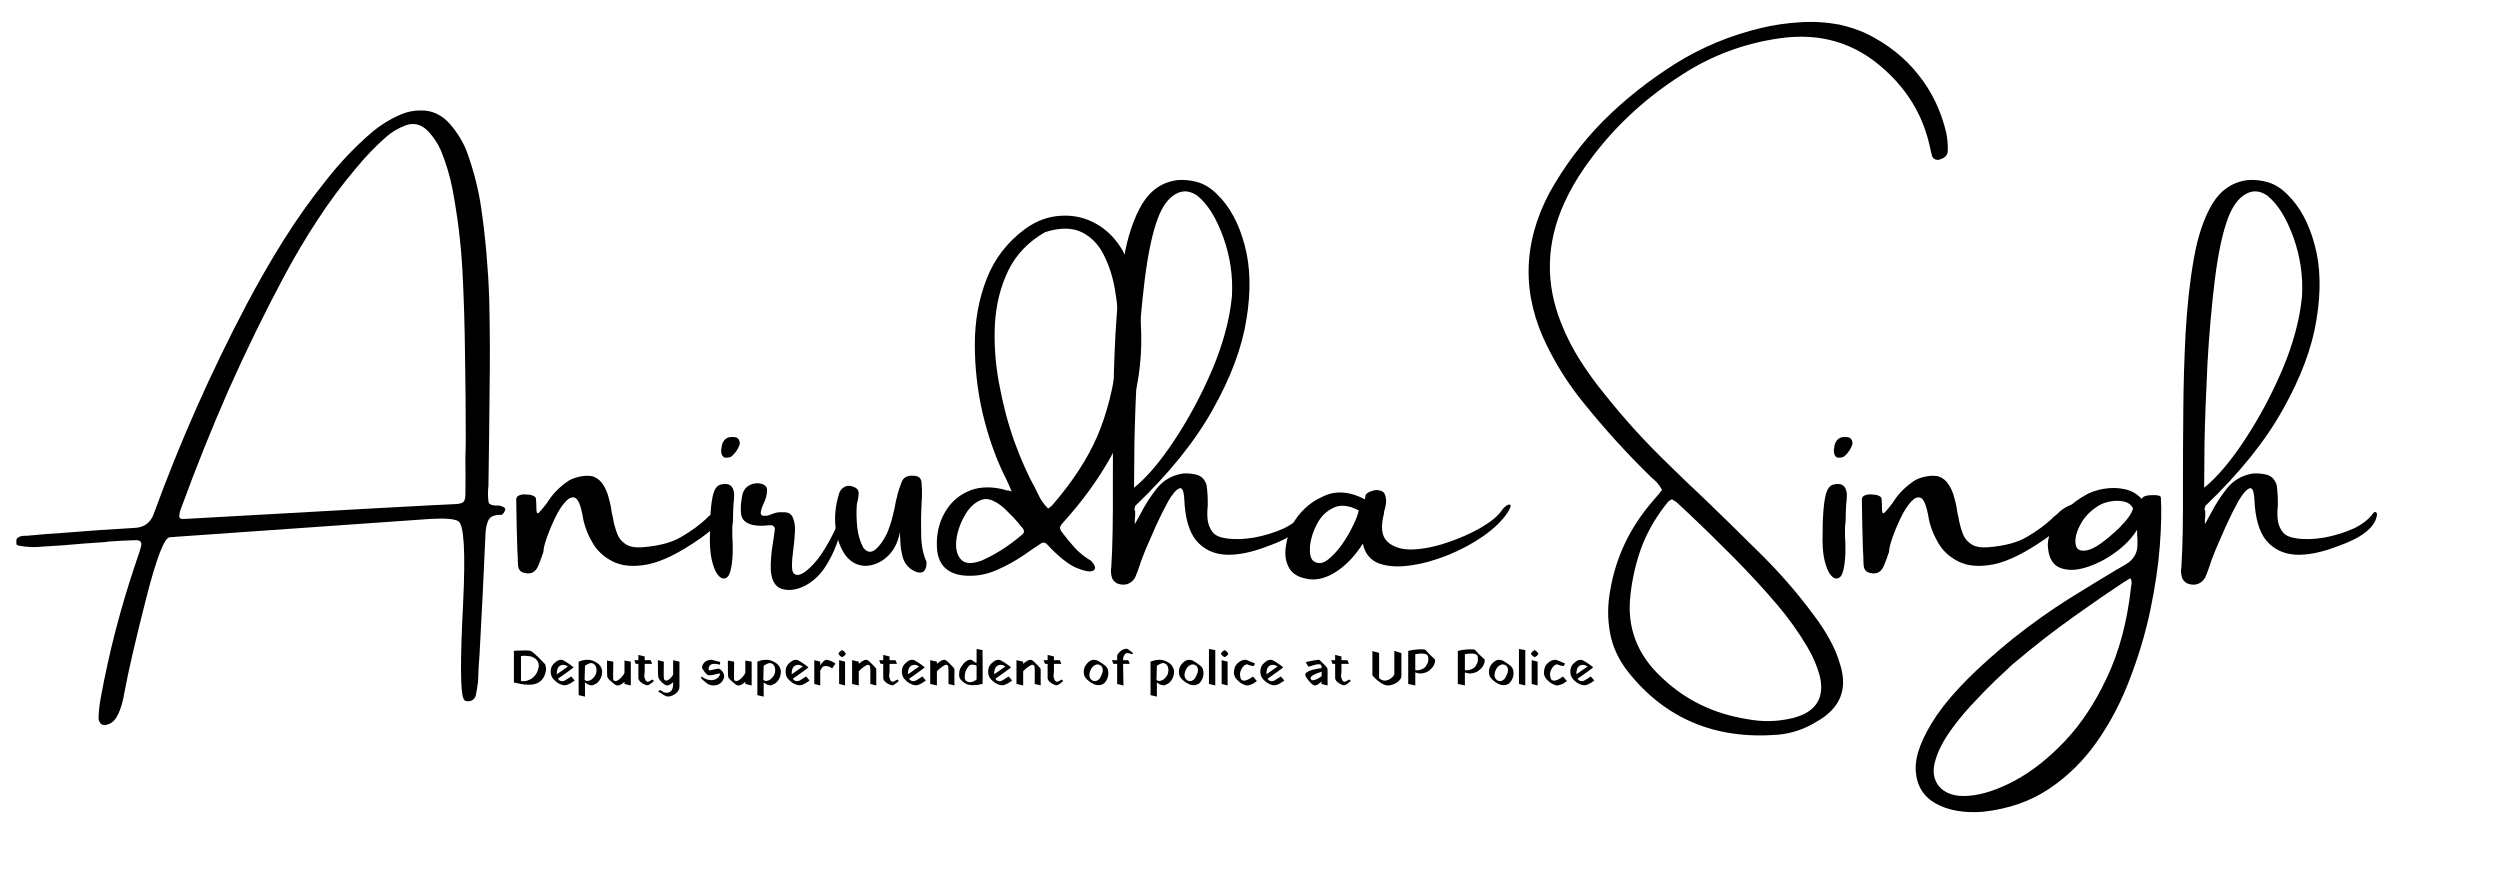 <svg xmlns="http://www.w3.org/2000/svg" xmlns:xlink="http://www.w3.org/1999/xlink" width="140" zoomAndPan="magnify" viewBox="0 0 104.88 37.5" height="50" preserveAspectRatio="xMidYMid meet" version="1.0"><defs><g/><clipPath id="id1"><path d="M 0.629 4 L 22 4 L 22 31 L 0.629 31 Z M 0.629 4 " clip-rule="nonzero"/></clipPath></defs><g clip-path="url(#id1)"><g fill="#000000" fill-opacity="1"><g transform="translate(4.346, 24.828)"><g><path d="M 16.672 -3.562 C 16.711 -3.551 16.75 -3.531 16.781 -3.5 C 16.812 -3.477 16.82 -3.445 16.812 -3.406 C 16.789 -3.352 16.766 -3.305 16.734 -3.266 C 16.723 -3.266 16.711 -3.254 16.703 -3.234 C 16.691 -3.223 16.68 -3.211 16.672 -3.203 C 16.66 -3.203 16.648 -3.203 16.641 -3.203 C 16.367 -3.211 16.191 -3.141 16.109 -2.984 C 16.035 -2.828 15.992 -2.629 15.984 -2.391 C 15.91 -0.703 15.828 0.984 15.734 2.672 C 15.703 3.047 15.68 3.422 15.672 3.797 C 15.648 3.992 15.617 4.188 15.578 4.375 C 15.535 4.531 15.43 4.613 15.266 4.625 C 15.223 4.625 15.18 4.617 15.141 4.609 C 15.109 4.598 15.082 4.566 15.062 4.516 C 14.926 4.223 14.922 2.875 15.047 0.469 C 15.148 -1.656 15.082 -2.789 14.844 -2.938 C 14.676 -3.039 14.273 -3.07 13.641 -3.031 L 2.953 -2.281 C 2.891 -2.27 2.82 -2.266 2.75 -2.266 C 2.738 -2.266 2.734 -2.266 2.734 -2.266 C 2.504 -2.273 2.164 -1.398 1.719 0.359 C 1.27 2.129 0.973 3.414 0.828 4.219 C 0.691 5.02 0.473 5.473 0.172 5.578 C 0.117 5.598 0.07 5.613 0.031 5.625 C -0.008 5.633 -0.055 5.629 -0.109 5.609 C -0.16 5.586 -0.195 5.551 -0.219 5.5 C -0.25 5.445 -0.266 5.398 -0.266 5.359 C -0.266 5.336 -0.266 5.312 -0.266 5.281 C -0.254 5.008 -0.223 4.738 -0.172 4.469 C 0.18 2.539 0.672 0.656 1.297 -1.188 C 1.316 -1.25 1.336 -1.312 1.359 -1.375 C 1.422 -1.539 1.473 -1.707 1.516 -1.875 C 1.566 -2.062 1.488 -2.148 1.281 -2.141 C 0.883 -2.129 0.488 -2.109 0.094 -2.078 C 0.07 -2.066 0.051 -2.062 0.031 -2.062 C -0.27 -2.039 -0.57 -2.02 -0.875 -2 C -1.438 -1.945 -1.992 -1.906 -2.547 -1.875 C -2.555 -1.875 -2.566 -1.875 -2.578 -1.875 C -2.91 -1.832 -3.25 -1.844 -3.594 -1.906 C -3.633 -1.914 -3.672 -1.93 -3.703 -1.953 C -3.734 -1.973 -3.75 -2.004 -3.75 -2.047 C -3.738 -2.129 -3.711 -2.191 -3.672 -2.234 C -3.617 -2.273 -3.562 -2.301 -3.5 -2.312 C -3.438 -2.32 -3.375 -2.328 -3.312 -2.328 C -3.289 -2.328 -3.27 -2.328 -3.25 -2.328 C -2.727 -2.379 -2.207 -2.422 -1.688 -2.453 C -0.707 -2.535 0.27 -2.602 1.25 -2.656 C 1.645 -2.676 1.91 -2.867 2.047 -3.234 C 3.148 -6.254 4.445 -9.18 5.938 -12.016 C 6.426 -12.941 6.945 -13.848 7.5 -14.734 C 8.062 -15.629 8.664 -16.477 9.312 -17.281 C 9.875 -18 10.5 -18.656 11.188 -19.25 C 11.562 -19.57 11.984 -19.832 12.453 -20.031 C 12.703 -20.133 12.961 -20.188 13.234 -20.188 C 13.734 -20.207 14.16 -20.008 14.516 -19.594 C 14.816 -19.238 15.047 -18.859 15.203 -18.453 C 15.492 -17.66 15.695 -16.859 15.812 -16.047 C 15.988 -14.797 16.098 -13.539 16.141 -12.281 C 16.172 -10.977 16.176 -9.676 16.156 -8.375 C 16.145 -7.07 16.129 -5.773 16.109 -4.484 C 16.109 -4.461 16.109 -4.438 16.109 -4.406 C 16.098 -4.344 16.094 -4.285 16.094 -4.234 C 16.082 -4.035 16.094 -3.852 16.125 -3.688 C 16.188 -3.645 16.242 -3.617 16.297 -3.609 C 16.348 -3.598 16.398 -3.594 16.453 -3.594 C 16.523 -3.602 16.598 -3.594 16.672 -3.562 Z M 15.141 -5.656 C 15.148 -5.883 15.156 -6.113 15.156 -6.344 C 15.156 -7.531 15.145 -8.719 15.125 -9.906 C 15.113 -11.094 15.078 -12.281 15.016 -13.469 C 14.953 -14.613 14.812 -15.758 14.594 -16.906 C 14.488 -17.445 14.328 -17.984 14.109 -18.516 C 13.984 -18.797 13.816 -19.051 13.609 -19.281 C 13.316 -19.602 12.988 -19.695 12.625 -19.562 C 12.32 -19.445 12.051 -19.285 11.812 -19.078 C 11.363 -18.68 10.945 -18.25 10.562 -17.781 C 9.969 -17.082 9.422 -16.348 8.922 -15.578 C 8.422 -14.816 7.953 -14.023 7.516 -13.203 C 6.691 -11.66 5.922 -10.082 5.203 -8.469 C 4.492 -6.852 3.832 -5.207 3.219 -3.531 C 3.207 -3.5 3.195 -3.473 3.188 -3.453 C 3.156 -3.379 3.133 -3.285 3.125 -3.172 C 3.113 -3.066 3.18 -3.02 3.328 -3.031 C 10.305 -3.426 14.102 -3.633 14.719 -3.656 C 14.895 -3.664 15.008 -3.695 15.062 -3.75 C 15.113 -3.801 15.141 -3.914 15.141 -4.094 C 15.148 -4.52 15.148 -4.941 15.141 -5.359 C 15.141 -5.453 15.141 -5.551 15.141 -5.656 Z M 15.141 -5.656 "/></g></g></g></g><g fill="#000000" fill-opacity="1"><g transform="translate(21.591, 24.828)"><g><path d="M 8.672 -3.562 C 8.836 -3.645 8.938 -3.66 8.969 -3.609 C 9 -3.504 8.906 -3.316 8.688 -3.047 C 8.477 -2.785 8.188 -2.52 7.812 -2.25 C 6.926 -1.625 6.176 -1.25 5.562 -1.125 C 4.957 -1.008 4.461 -1.051 4.078 -1.25 C 3.691 -1.445 3.406 -1.719 3.219 -2.062 C 3 -2.445 2.863 -2.832 2.812 -3.219 C 2.727 -3.633 2.625 -3.867 2.5 -3.922 C 2.375 -3.973 2.234 -3.91 2.078 -3.734 C 1.93 -3.566 1.789 -3.344 1.656 -3.062 C 1.52 -2.781 1.406 -2.504 1.312 -2.234 C 1.219 -1.973 1.172 -1.773 1.172 -1.641 C 1.141 -1.566 1.113 -1.492 1.094 -1.422 C 1.051 -1.305 1.008 -1.195 0.969 -1.094 C 0.852 -0.801 0.656 -0.691 0.375 -0.766 C 0.219 -0.797 0.129 -0.895 0.109 -1.062 C 0.098 -1.164 0.094 -1.281 0.094 -1.406 C 0.094 -1.5 0.086 -1.598 0.078 -1.703 C 0.055 -2.41 0.039 -3.125 0.031 -3.844 C 0.031 -3.926 0.066 -3.984 0.141 -4.016 C 0.223 -4.055 0.316 -4.07 0.422 -4.062 C 0.535 -4.062 0.633 -4.047 0.719 -4.016 C 0.801 -3.984 0.848 -3.941 0.859 -3.891 C 0.867 -3.773 0.875 -3.672 0.875 -3.578 C 0.875 -3.461 0.879 -3.375 0.891 -3.312 C 0.91 -3.258 0.945 -3.258 1 -3.312 C 1.062 -3.375 1.164 -3.5 1.312 -3.688 C 1.52 -4.031 1.789 -4.32 2.125 -4.562 C 2.27 -4.676 2.441 -4.754 2.641 -4.797 C 2.836 -4.848 3.031 -4.859 3.219 -4.828 C 3.406 -4.773 3.555 -4.66 3.672 -4.484 C 3.785 -4.316 3.867 -4.117 3.922 -3.891 C 3.984 -3.672 4.023 -3.469 4.047 -3.281 C 4.055 -3.227 4.066 -3.188 4.078 -3.156 C 4.117 -2.906 4.176 -2.676 4.25 -2.469 C 4.32 -2.258 4.441 -2.098 4.609 -1.984 C 4.773 -1.867 5.016 -1.82 5.328 -1.844 C 6.016 -1.895 6.562 -2.039 6.969 -2.281 C 7.375 -2.52 7.719 -2.77 8 -3.031 C 8.039 -3.07 8.078 -3.109 8.109 -3.141 C 8.172 -3.18 8.223 -3.223 8.266 -3.266 C 8.367 -3.379 8.504 -3.477 8.672 -3.562 Z M 8.672 -3.562 "/></g></g></g><g fill="#000000" fill-opacity="1"><g transform="translate(29.775, 24.828)"><g><path d="M 0.578 -0.531 C 0.492 -0.52 0.406 -0.57 0.312 -0.688 C 0.219 -0.801 0.133 -1.004 0.062 -1.297 C -0.008 -1.586 -0.035 -1.988 -0.016 -2.5 C -0.016 -2.551 -0.016 -2.613 -0.016 -2.688 C -0.016 -2.883 -0.004 -3.113 0.016 -3.375 C 0.035 -3.645 0.07 -3.883 0.125 -4.094 C 0.188 -4.301 0.281 -4.426 0.406 -4.469 C 0.77 -4.57 0.969 -4.441 1 -4.078 C 1 -3.973 0.992 -3.863 0.984 -3.75 C 0.973 -3.695 0.969 -3.641 0.969 -3.578 C 0.957 -3.41 0.953 -3.25 0.953 -3.094 C 0.953 -2.957 0.941 -2.828 0.922 -2.703 C 0.922 -2.617 0.922 -2.492 0.922 -2.328 C 0.941 -2.086 0.945 -1.832 0.938 -1.562 C 0.926 -1.289 0.895 -1.051 0.844 -0.844 C 0.789 -0.645 0.703 -0.539 0.578 -0.531 Z M 0.922 -5.688 C 0.879 -5.645 0.816 -5.617 0.734 -5.609 C 0.66 -5.598 0.602 -5.602 0.562 -5.625 C 0.52 -5.664 0.488 -5.711 0.469 -5.766 C 0.457 -5.816 0.453 -5.879 0.453 -5.953 C 0.461 -5.973 0.469 -5.992 0.469 -6.016 C 0.469 -6.086 0.484 -6.156 0.516 -6.219 C 0.598 -6.414 0.758 -6.5 1 -6.469 C 1.082 -6.469 1.145 -6.438 1.188 -6.375 C 1.227 -6.312 1.242 -6.242 1.234 -6.172 C 1.172 -5.984 1.066 -5.82 0.922 -5.688 Z M 0.922 -5.688 "/></g></g></g><g fill="#000000" fill-opacity="1"><g transform="translate(31.375, 24.828)"><g><path d="M 3.75 -2.812 C 3.82 -2.969 3.875 -3.039 3.906 -3.031 C 3.938 -3.02 3.941 -2.957 3.922 -2.844 C 3.91 -2.727 3.891 -2.602 3.859 -2.469 C 3.805 -2.25 3.719 -1.992 3.594 -1.703 C 3.469 -1.422 3.328 -1.164 3.172 -0.938 C 2.941 -0.613 2.66 -0.367 2.328 -0.203 C 1.992 -0.047 1.688 -0.008 1.406 -0.094 C 1.133 -0.176 0.977 -0.43 0.938 -0.859 C 0.926 -1.223 0.957 -1.617 1.031 -2.047 C 1.062 -2.234 1.086 -2.41 1.109 -2.578 C 1.109 -2.641 1.094 -2.688 1.062 -2.719 C 1.031 -2.758 0.988 -2.773 0.938 -2.766 C 0.906 -2.766 0.867 -2.766 0.828 -2.766 C 0.609 -2.734 0.391 -2.738 0.172 -2.781 C -0.098 -2.852 -0.254 -2.984 -0.297 -3.172 C -0.336 -3.359 -0.332 -3.602 -0.281 -3.906 C -0.258 -4.125 -0.18 -4.285 -0.047 -4.391 C 0.086 -4.492 0.242 -4.539 0.422 -4.531 C 0.672 -4.5 0.789 -4.398 0.781 -4.234 C 0.781 -4.066 0.734 -3.883 0.641 -3.688 C 0.566 -3.531 0.523 -3.395 0.516 -3.281 C 0.516 -3.176 0.609 -3.141 0.797 -3.172 C 0.836 -3.18 0.883 -3.195 0.938 -3.219 C 1.008 -3.25 1.086 -3.273 1.172 -3.297 C 1.266 -3.316 1.383 -3.32 1.531 -3.312 C 1.707 -3.301 1.82 -3.219 1.875 -3.062 C 1.938 -2.914 1.961 -2.727 1.953 -2.5 C 1.941 -2.27 1.922 -2.039 1.891 -1.812 C 1.848 -1.508 1.828 -1.254 1.828 -1.047 C 1.828 -0.836 1.883 -0.719 2 -0.688 C 2.164 -0.645 2.406 -0.789 2.719 -1.125 C 3.039 -1.457 3.383 -2.02 3.75 -2.812 Z M 3.75 -2.812 "/></g></g></g><g fill="#000000" fill-opacity="1"><g transform="translate(34.973, 24.828)"><g><path d="M 1.312 -1.062 C 0.969 -1.07 0.688 -1.223 0.469 -1.516 C 0.258 -1.816 0.125 -2.195 0.062 -2.656 C 0.008 -3.125 0.055 -3.598 0.203 -4.078 C 0.242 -4.234 0.344 -4.344 0.5 -4.406 C 0.602 -4.438 0.711 -4.426 0.828 -4.375 C 0.953 -4.332 1.02 -4.254 1.031 -4.141 C 1.031 -4.047 1.02 -3.945 1 -3.844 C 0.977 -3.758 0.961 -3.688 0.953 -3.625 C 0.93 -3.332 0.938 -3.02 0.969 -2.688 C 1.008 -2.352 1.098 -2.062 1.234 -1.812 C 1.391 -1.625 1.555 -1.602 1.734 -1.75 C 1.91 -1.895 2.07 -2.117 2.219 -2.422 C 2.32 -2.66 2.398 -2.895 2.453 -3.125 C 2.516 -3.363 2.555 -3.551 2.578 -3.688 C 2.586 -3.738 2.594 -3.77 2.594 -3.781 C 2.625 -3.883 2.648 -3.988 2.672 -4.094 C 2.711 -4.238 2.758 -4.379 2.812 -4.516 C 2.883 -4.773 3.07 -4.883 3.375 -4.844 C 3.551 -4.832 3.648 -4.742 3.672 -4.578 C 3.691 -4.348 3.695 -4.125 3.688 -3.906 C 3.676 -3.812 3.672 -3.719 3.672 -3.625 C 3.648 -3.227 3.645 -2.805 3.656 -2.359 C 3.664 -1.91 3.738 -1.539 3.875 -1.25 C 3.883 -1.219 3.883 -1.164 3.875 -1.094 C 3.875 -1.031 3.852 -0.961 3.812 -0.891 C 3.781 -0.828 3.719 -0.789 3.625 -0.781 C 3.539 -0.77 3.426 -0.805 3.281 -0.891 C 3.07 -1.023 2.938 -1.211 2.875 -1.453 C 2.812 -1.691 2.781 -1.922 2.781 -2.141 C 2.77 -2.266 2.766 -2.379 2.766 -2.484 C 2.68 -2.035 2.5 -1.688 2.219 -1.438 C 1.945 -1.195 1.645 -1.07 1.312 -1.062 Z M 1.312 -1.062 "/></g></g></g><g fill="#000000" fill-opacity="1"><g transform="translate(39.383, 24.828)"><g><path d="M 8.391 -12.125 C 8.547 -10.883 8.52 -9.727 8.312 -8.656 C 8.102 -7.594 7.734 -6.582 7.203 -5.625 C 6.672 -4.676 6 -3.754 5.188 -2.859 C 5.113 -2.773 5.078 -2.707 5.078 -2.656 C 5.078 -2.602 5.113 -2.531 5.188 -2.438 C 5.352 -2.219 5.531 -2.004 5.719 -1.797 C 5.906 -1.598 6.125 -1.426 6.375 -1.281 C 6.57 -1.07 6.602 -0.93 6.469 -0.859 C 6.344 -0.797 6.102 -0.836 5.75 -0.984 C 5.406 -1.141 5.004 -1.461 4.547 -1.953 C 4.453 -2.055 4.352 -2.066 4.25 -1.984 C 4.125 -1.898 4 -1.816 3.875 -1.734 C 3.77 -1.66 3.664 -1.586 3.562 -1.516 C 3.195 -1.266 2.805 -1.051 2.391 -0.875 C 1.961 -0.688 1.508 -0.613 1.031 -0.656 C 0.301 -0.738 -0.07 -1.145 -0.094 -1.875 C -0.113 -2.395 -0.008 -2.859 0.219 -3.266 C 0.445 -3.68 0.766 -3.984 1.172 -4.172 C 1.578 -4.367 2.051 -4.41 2.594 -4.297 C 2.656 -4.285 2.734 -4.266 2.828 -4.234 C 2.891 -4.234 2.961 -4.219 3.047 -4.188 C 2.992 -4.312 2.945 -4.422 2.906 -4.516 C 2.832 -4.68 2.766 -4.82 2.703 -4.938 C 2.348 -5.676 2.055 -6.52 1.828 -7.469 C 1.609 -8.414 1.5 -9.379 1.5 -10.359 C 1.5 -11.348 1.664 -12.27 2 -13.125 C 2.332 -13.977 2.879 -14.68 3.641 -15.234 C 4.109 -15.566 4.602 -15.742 5.125 -15.766 C 5.645 -15.797 6.129 -15.688 6.578 -15.438 C 7.035 -15.188 7.41 -14.812 7.703 -14.312 C 8.078 -13.625 8.305 -12.895 8.391 -12.125 Z M 3.469 -2.359 C 3.582 -2.441 3.594 -2.539 3.5 -2.656 C 3.445 -2.707 3.395 -2.77 3.344 -2.844 C 3.207 -3.008 3.047 -3.18 2.859 -3.359 C 2.68 -3.547 2.492 -3.688 2.297 -3.781 C 2.098 -3.883 1.906 -3.895 1.719 -3.812 C 1.445 -3.688 1.223 -3.457 1.047 -3.125 C 0.867 -2.801 0.758 -2.461 0.719 -2.109 C 0.688 -1.766 0.754 -1.504 0.922 -1.328 C 1.086 -1.148 1.375 -1.133 1.781 -1.281 C 2.383 -1.551 2.945 -1.91 3.469 -2.359 Z M 4.781 -3.641 C 5.613 -4.609 6.234 -5.562 6.641 -6.5 C 7.047 -7.445 7.328 -8.555 7.484 -9.828 C 7.516 -10.141 7.531 -10.547 7.531 -11.047 C 7.531 -11.555 7.484 -12.082 7.391 -12.625 C 7.305 -13.164 7.148 -13.66 6.922 -14.109 C 6.703 -14.555 6.391 -14.879 5.984 -15.078 C 5.578 -15.273 5.066 -15.273 4.453 -15.078 C 3.754 -14.68 3.238 -14.145 2.906 -13.469 C 2.582 -12.801 2.395 -12.055 2.344 -11.234 C 2.301 -10.422 2.359 -9.586 2.516 -8.734 C 2.672 -7.879 2.883 -7.066 3.156 -6.297 C 3.438 -5.523 3.734 -4.859 4.047 -4.297 C 4.086 -4.223 4.125 -4.148 4.156 -4.078 C 4.25 -3.859 4.391 -3.656 4.578 -3.469 C 4.598 -3.477 4.617 -3.492 4.641 -3.516 C 4.691 -3.547 4.738 -3.586 4.781 -3.641 Z M 4.781 -3.641 "/></g></g></g><g fill="#000000" fill-opacity="1"><g transform="translate(46.586, 24.828)"><g><path d="M 8.078 -3.266 C 8.129 -3.328 8.172 -3.344 8.203 -3.312 C 8.242 -3.281 8.254 -3.227 8.234 -3.156 C 8.141 -2.656 7.582 -2.227 6.562 -1.875 C 5.914 -1.625 5.336 -1.508 4.828 -1.531 C 4.316 -1.562 3.906 -1.758 3.594 -2.125 C 3.289 -2.5 3.125 -3.082 3.094 -3.875 C 3.07 -4.227 3 -4.375 2.875 -4.312 C 2.75 -4.258 2.598 -4.082 2.422 -3.781 C 2.254 -3.477 2.082 -3.133 1.906 -2.75 C 1.738 -2.375 1.594 -2.039 1.469 -1.75 C 1.352 -1.457 1.289 -1.297 1.281 -1.266 C 1.258 -1.203 1.238 -1.141 1.219 -1.078 C 1.164 -0.91 1.102 -0.742 1.031 -0.578 C 0.957 -0.441 0.848 -0.348 0.703 -0.297 C 0.566 -0.254 0.422 -0.266 0.266 -0.328 C 0.172 -0.379 0.102 -0.453 0.062 -0.547 C 0.008 -0.711 0 -0.875 0.031 -1.031 C 0.031 -1.051 0.031 -1.066 0.031 -1.078 C 0.082 -1.848 0.102 -2.988 0.094 -4.5 C 0.094 -5.469 0.098 -6.492 0.109 -7.578 C 0.117 -8.672 0.148 -9.742 0.203 -10.797 C 0.266 -11.941 0.379 -12.988 0.547 -13.938 C 0.711 -14.895 0.973 -15.672 1.328 -16.266 C 1.691 -16.859 2.191 -17.191 2.828 -17.266 C 3.109 -17.285 3.391 -17.254 3.672 -17.172 C 3.953 -17.086 4.219 -16.922 4.469 -16.672 C 5 -16.16 5.383 -15.453 5.625 -14.547 C 5.875 -13.641 5.898 -12.594 5.703 -11.406 C 5.516 -10.227 5.047 -8.973 4.297 -7.641 C 3.555 -6.305 2.469 -4.953 1.031 -3.578 C 1.02 -3.547 1.016 -3.52 1.016 -3.5 C 1.004 -3.477 1 -3.461 1 -3.453 C 1 -3.453 1 -3.445 1 -3.438 C 1 -3.438 1 -3.43 1 -3.422 C 1.008 -3.422 1.016 -3.414 1.016 -3.406 C 1.016 -3.406 1.016 -3.398 1.016 -3.391 C 1.023 -3.379 1.031 -3.363 1.031 -3.344 C 1.031 -3.32 1.031 -3.297 1.031 -3.266 C 1.031 -3.234 1.031 -3.195 1.031 -3.156 C 1.031 -3.113 1.023 -3.062 1.016 -3 C 1.016 -2.945 1.016 -2.883 1.016 -2.812 C 1.098 -2.957 1.18 -3.109 1.266 -3.266 C 1.461 -3.648 1.691 -4.004 1.953 -4.328 C 2.223 -4.66 2.578 -4.863 3.016 -4.938 C 3.203 -4.957 3.398 -4.941 3.609 -4.891 C 3.816 -4.836 3.957 -4.691 4.031 -4.453 C 4.07 -4.172 4.086 -3.879 4.078 -3.578 C 4.055 -3.367 4.055 -3.164 4.078 -2.969 C 4.109 -2.781 4.176 -2.617 4.281 -2.484 C 4.383 -2.348 4.57 -2.258 4.844 -2.219 C 5.195 -2.164 5.594 -2.176 6.031 -2.25 C 6.469 -2.332 6.875 -2.457 7.25 -2.625 C 7.625 -2.801 7.898 -3.016 8.078 -3.266 Z M 2 -15.703 C 1.77 -15.109 1.582 -14.25 1.438 -13.125 C 1.301 -12.008 1.195 -10.828 1.125 -9.578 C 1.062 -8.328 1.02 -7.219 1 -6.25 C 0.988 -5.281 0.984 -4.645 0.984 -4.344 C 1.516 -4.77 2.078 -5.43 2.672 -6.328 C 3.273 -7.234 3.805 -8.223 4.266 -9.297 C 4.723 -10.379 5 -11.406 5.094 -12.375 C 5.145 -13.219 5.023 -14.047 4.734 -14.859 C 4.441 -15.672 4.078 -16.254 3.641 -16.609 C 3.328 -16.828 3.02 -16.848 2.719 -16.672 C 2.426 -16.504 2.188 -16.18 2 -15.703 Z M 2 -15.703 "/></g></g></g><g fill="#000000" fill-opacity="1"><g transform="translate(54.335, 24.828)"><g><path d="M 8.688 -3.406 C 8.758 -3.5 8.832 -3.566 8.906 -3.609 C 8.988 -3.648 9.035 -3.648 9.047 -3.609 C 9.066 -3.566 9.023 -3.461 8.922 -3.297 C 8.691 -2.953 8.352 -2.625 7.906 -2.312 C 7.457 -2 6.961 -1.734 6.422 -1.516 C 5.879 -1.297 5.348 -1.148 4.828 -1.078 C 4.305 -1.004 3.863 -1.035 3.5 -1.172 C 3.145 -1.316 2.926 -1.594 2.844 -2 C 2.539 -1.508 2.18 -1.125 1.766 -0.844 C 1.359 -0.57 0.969 -0.457 0.594 -0.5 C 0.164 -0.562 -0.113 -0.719 -0.25 -0.969 C -0.395 -1.227 -0.441 -1.523 -0.391 -1.859 C -0.348 -2.203 -0.25 -2.523 -0.094 -2.828 C 0.031 -3.055 0.195 -3.27 0.406 -3.469 C 0.625 -3.676 0.852 -3.832 1.094 -3.938 C 1.383 -4.094 1.676 -4.16 1.969 -4.141 C 2.27 -4.129 2.586 -4.035 2.922 -3.859 C 2.922 -3.859 2.926 -3.863 2.938 -3.875 C 2.938 -3.906 2.941 -3.945 2.953 -4 C 2.961 -4.051 2.992 -4.094 3.047 -4.125 C 3.098 -4.164 3.172 -4.195 3.266 -4.219 C 3.359 -4.25 3.445 -4.254 3.531 -4.234 C 3.664 -4.211 3.75 -4.145 3.781 -4.031 C 3.82 -3.914 3.832 -3.789 3.812 -3.656 C 3.789 -3.531 3.766 -3.422 3.734 -3.328 C 3.734 -3.305 3.734 -3.285 3.734 -3.266 C 3.586 -2.703 3.633 -2.305 3.875 -2.078 C 4.125 -1.848 4.477 -1.738 4.938 -1.75 C 5.395 -1.77 5.883 -1.867 6.406 -2.047 C 6.926 -2.223 7.395 -2.43 7.812 -2.672 C 8.238 -2.922 8.531 -3.164 8.688 -3.406 Z M 0.766 -1.266 C 0.941 -1.141 1.133 -1.148 1.344 -1.297 C 1.551 -1.453 1.754 -1.664 1.953 -1.938 C 2.148 -2.219 2.312 -2.492 2.438 -2.766 C 2.57 -3.035 2.648 -3.242 2.672 -3.391 C 2.254 -3.609 1.898 -3.645 1.609 -3.5 C 1.316 -3.363 1.086 -3.141 0.922 -2.828 C 0.754 -2.516 0.656 -2.203 0.625 -1.891 C 0.602 -1.578 0.648 -1.367 0.766 -1.266 Z M 0.766 -1.266 "/></g></g></g><g fill="#000000" fill-opacity="1"><g transform="translate(62.743, 24.828)"><g/></g></g><g fill="#000000" fill-opacity="1"><g transform="translate(65.73, 24.828)"><g><path d="M 12.594 -23.422 C 13.5 -22.973 14.227 -22.395 14.781 -21.688 C 15.344 -20.988 15.734 -20.176 15.953 -19.25 C 15.992 -19.051 16.016 -18.848 16.016 -18.641 C 16.016 -18.586 16.016 -18.539 16.016 -18.5 C 16.016 -18.332 15.926 -18.219 15.75 -18.156 C 15.664 -18.113 15.586 -18.102 15.516 -18.125 C 15.441 -18.145 15.391 -18.191 15.359 -18.266 C 15.316 -18.422 15.281 -18.578 15.25 -18.734 C 15.238 -18.766 15.227 -18.805 15.219 -18.859 C 14.926 -20.035 14.312 -21.047 13.375 -21.891 C 12.145 -23.023 10.672 -23.469 8.953 -23.219 C 7.473 -23.008 6.113 -22.504 4.875 -21.703 C 3.207 -20.648 1.828 -19.332 0.734 -17.75 C 0.41 -17.281 0.133 -16.797 -0.094 -16.297 C -0.852 -14.617 -0.895 -12.938 -0.219 -11.25 C 0 -10.695 0.266 -10.176 0.578 -9.688 C 0.891 -9.195 1.234 -8.723 1.609 -8.266 C 2.43 -7.234 3.316 -6.258 4.266 -5.344 C 4.773 -4.844 5.285 -4.352 5.797 -3.875 C 6.523 -3.176 7.242 -2.473 7.953 -1.766 C 8.859 -0.891 9.676 0.039 10.406 1.031 C 10.645 1.344 10.859 1.672 11.047 2.016 C 11.242 2.359 11.395 2.719 11.5 3.094 C 11.82 4.125 11.5 4.914 10.531 5.469 C 10.02 5.789 9.469 5.977 8.875 6.031 C 6.238 6.238 4.141 5.352 2.578 3.375 C 2.18 2.863 1.93 2.316 1.828 1.734 C 1.723 1.148 1.727 0.551 1.844 -0.062 C 2.082 -1.445 2.676 -2.688 3.625 -3.781 C 3.719 -3.895 3.812 -4.004 3.906 -4.109 C 3.938 -4.16 3.973 -4.207 4.016 -4.25 C 3.922 -4.426 3.805 -4.57 3.672 -4.688 C 3.617 -4.727 3.578 -4.766 3.547 -4.797 C 2.547 -5.773 1.609 -6.805 0.734 -7.891 C 0.129 -8.629 -0.379 -9.422 -0.797 -10.266 C -1.879 -12.422 -1.852 -14.57 -0.719 -16.719 C -0.094 -17.844 0.66 -18.852 1.547 -19.75 C 2.441 -20.645 3.453 -21.445 4.578 -22.156 C 5.68 -22.844 6.883 -23.344 8.188 -23.656 C 8.719 -23.781 9.254 -23.859 9.797 -23.891 C 10.348 -23.93 10.898 -23.898 11.453 -23.797 C 11.848 -23.711 12.227 -23.586 12.594 -23.422 Z M 4.281 -3.766 C 4.219 -3.691 4.156 -3.613 4.094 -3.531 C 3.676 -2.977 3.352 -2.391 3.125 -1.766 C 2.906 -1.141 2.758 -0.492 2.688 0.172 C 2.531 1.523 2.973 2.68 4.016 3.641 C 5.004 4.578 6.195 5.156 7.594 5.375 C 8.238 5.5 8.879 5.484 9.516 5.328 C 10.484 5.078 10.859 4.488 10.641 3.562 C 10.523 3.133 10.348 2.723 10.109 2.328 C 9.742 1.711 9.328 1.129 8.859 0.578 C 8.273 -0.109 7.66 -0.773 7.016 -1.422 C 6.379 -2.066 5.727 -2.703 5.062 -3.328 C 4.914 -3.461 4.77 -3.598 4.625 -3.734 C 4.594 -3.766 4.551 -3.789 4.5 -3.812 C 4.477 -3.832 4.453 -3.848 4.422 -3.859 C 4.41 -3.848 4.395 -3.836 4.375 -3.828 C 4.344 -3.805 4.312 -3.785 4.281 -3.766 Z M 4.281 -3.766 "/></g></g></g><g fill="#000000" fill-opacity="1"><g transform="translate(76.508, 24.828)"><g><path d="M 0.578 -0.531 C 0.492 -0.52 0.406 -0.57 0.312 -0.688 C 0.219 -0.801 0.133 -1.004 0.062 -1.297 C -0.008 -1.586 -0.035 -1.988 -0.016 -2.5 C -0.016 -2.551 -0.016 -2.613 -0.016 -2.688 C -0.016 -2.883 -0.004 -3.113 0.016 -3.375 C 0.035 -3.645 0.07 -3.883 0.125 -4.094 C 0.188 -4.301 0.281 -4.426 0.406 -4.469 C 0.77 -4.57 0.969 -4.441 1 -4.078 C 1 -3.973 0.992 -3.863 0.984 -3.75 C 0.973 -3.695 0.969 -3.641 0.969 -3.578 C 0.957 -3.41 0.953 -3.25 0.953 -3.094 C 0.953 -2.957 0.941 -2.828 0.922 -2.703 C 0.922 -2.617 0.922 -2.492 0.922 -2.328 C 0.941 -2.086 0.945 -1.832 0.938 -1.562 C 0.926 -1.289 0.895 -1.051 0.844 -0.844 C 0.789 -0.645 0.703 -0.539 0.578 -0.531 Z M 0.922 -5.688 C 0.879 -5.645 0.816 -5.617 0.734 -5.609 C 0.66 -5.598 0.602 -5.602 0.562 -5.625 C 0.52 -5.664 0.488 -5.711 0.469 -5.766 C 0.457 -5.816 0.453 -5.879 0.453 -5.953 C 0.461 -5.973 0.469 -5.992 0.469 -6.016 C 0.469 -6.086 0.484 -6.156 0.516 -6.219 C 0.598 -6.414 0.758 -6.5 1 -6.469 C 1.082 -6.469 1.145 -6.438 1.188 -6.375 C 1.227 -6.312 1.242 -6.242 1.234 -6.172 C 1.172 -5.984 1.066 -5.82 0.922 -5.688 Z M 0.922 -5.688 "/></g></g></g><g fill="#000000" fill-opacity="1"><g transform="translate(78.107, 24.828)"><g><path d="M 8.672 -3.562 C 8.836 -3.645 8.938 -3.66 8.969 -3.609 C 9 -3.504 8.906 -3.316 8.688 -3.047 C 8.477 -2.785 8.188 -2.52 7.812 -2.25 C 6.926 -1.625 6.176 -1.25 5.562 -1.125 C 4.957 -1.008 4.461 -1.051 4.078 -1.25 C 3.691 -1.445 3.406 -1.719 3.219 -2.062 C 3 -2.445 2.863 -2.832 2.812 -3.219 C 2.727 -3.633 2.625 -3.867 2.5 -3.922 C 2.375 -3.973 2.234 -3.91 2.078 -3.734 C 1.93 -3.566 1.789 -3.344 1.656 -3.062 C 1.52 -2.781 1.406 -2.504 1.312 -2.234 C 1.219 -1.973 1.172 -1.773 1.172 -1.641 C 1.141 -1.566 1.113 -1.492 1.094 -1.422 C 1.051 -1.305 1.008 -1.195 0.969 -1.094 C 0.852 -0.801 0.656 -0.691 0.375 -0.766 C 0.219 -0.797 0.129 -0.895 0.109 -1.062 C 0.098 -1.164 0.094 -1.281 0.094 -1.406 C 0.094 -1.5 0.086 -1.598 0.078 -1.703 C 0.055 -2.41 0.039 -3.125 0.031 -3.844 C 0.031 -3.926 0.066 -3.984 0.141 -4.016 C 0.223 -4.055 0.316 -4.07 0.422 -4.062 C 0.535 -4.062 0.633 -4.047 0.719 -4.016 C 0.801 -3.984 0.848 -3.941 0.859 -3.891 C 0.867 -3.773 0.875 -3.672 0.875 -3.578 C 0.875 -3.461 0.879 -3.375 0.891 -3.312 C 0.91 -3.258 0.945 -3.258 1 -3.312 C 1.062 -3.375 1.164 -3.5 1.312 -3.688 C 1.52 -4.031 1.789 -4.32 2.125 -4.562 C 2.27 -4.676 2.441 -4.754 2.641 -4.797 C 2.836 -4.848 3.031 -4.859 3.219 -4.828 C 3.406 -4.773 3.555 -4.66 3.672 -4.484 C 3.785 -4.316 3.867 -4.117 3.922 -3.891 C 3.984 -3.672 4.023 -3.469 4.047 -3.281 C 4.055 -3.227 4.066 -3.188 4.078 -3.156 C 4.117 -2.906 4.176 -2.676 4.25 -2.469 C 4.32 -2.258 4.441 -2.098 4.609 -1.984 C 4.773 -1.867 5.016 -1.82 5.328 -1.844 C 6.016 -1.895 6.562 -2.039 6.969 -2.281 C 7.375 -2.52 7.719 -2.77 8 -3.031 C 8.039 -3.07 8.078 -3.109 8.109 -3.141 C 8.172 -3.18 8.223 -3.223 8.266 -3.266 C 8.367 -3.379 8.504 -3.477 8.672 -3.562 Z M 8.672 -3.562 "/></g></g></g><g fill="#000000" fill-opacity="1"><g transform="translate(86.291, 24.828)"><g><path d="M 4.047 -4.031 C 4.141 -4.039 4.223 -4.035 4.297 -4.016 C 4.367 -4.004 4.406 -3.973 4.406 -3.922 C 4.438 -3.379 4.422 -2.695 4.359 -1.875 C 4.297 -1.062 4.164 -0.18 3.969 0.766 C 3.77 1.723 3.488 2.676 3.125 3.625 C 2.77 4.582 2.312 5.469 1.75 6.281 C 1.188 7.094 0.508 7.766 -0.281 8.297 C -1.07 8.828 -2 9.148 -3.062 9.266 C -3.863 9.328 -4.523 9.211 -5.047 8.922 C -5.566 8.629 -5.848 8.172 -5.891 7.547 C -5.93 6.922 -5.633 6.141 -5 5.203 C -4.363 4.273 -3.297 3.203 -1.797 1.984 C -1.004 1.359 -0.227 0.805 0.531 0.328 C 1.301 -0.148 1.957 -0.551 2.5 -0.875 C 2.645 -0.957 2.781 -1.035 2.906 -1.109 C 3.27 -1.316 3.441 -1.617 3.422 -2.016 C 3.422 -2.055 3.422 -2.113 3.422 -2.188 C 3.41 -2.301 3.406 -2.43 3.406 -2.578 C 3.188 -2.223 2.875 -1.898 2.469 -1.609 C 2.062 -1.316 1.645 -1.109 1.219 -0.984 C 0.789 -0.859 0.426 -0.863 0.125 -1 C -0.176 -1.145 -0.332 -1.469 -0.344 -1.969 C -0.332 -2.227 -0.258 -2.461 -0.125 -2.672 C 0.195 -3.254 0.648 -3.707 1.234 -4.031 C 1.441 -4.156 1.695 -4.242 2 -4.297 C 2.312 -4.348 2.609 -4.344 2.891 -4.281 C 3.18 -4.219 3.414 -4.082 3.594 -3.875 C 3.633 -3.938 3.691 -3.977 3.766 -4 C 3.848 -4.02 3.926 -4.031 4 -4.031 C 4.02 -4.031 4.035 -4.031 4.047 -4.031 Z M 2.641 -2.641 C 3.004 -3.004 3.203 -3.285 3.234 -3.484 C 3.148 -3.641 3.016 -3.734 2.828 -3.766 C 2.648 -3.805 2.469 -3.805 2.281 -3.766 C 2.094 -3.734 1.93 -3.676 1.797 -3.594 C 1.441 -3.375 1.18 -3.102 1.016 -2.781 C 0.848 -2.457 0.785 -2.18 0.828 -1.953 C 0.867 -1.734 1.035 -1.656 1.328 -1.719 C 1.629 -1.789 2.066 -2.098 2.641 -2.641 Z M 3.141 -0.078 C 3.141 -0.086 3.141 -0.094 3.141 -0.094 C 3.148 -0.145 3.16 -0.211 3.172 -0.297 C 3.18 -0.379 3.176 -0.441 3.156 -0.484 C 3.145 -0.535 3.117 -0.547 3.078 -0.516 C 3.004 -0.473 2.926 -0.426 2.844 -0.375 C 2.32 -0.031 1.633 0.441 0.781 1.047 C -0.07 1.648 -0.941 2.328 -1.828 3.078 C -1.992 3.234 -2.238 3.461 -2.562 3.766 C -2.883 4.078 -3.223 4.426 -3.578 4.812 C -3.941 5.207 -4.266 5.613 -4.547 6.031 C -4.828 6.457 -5.008 6.852 -5.094 7.219 C -5.188 7.594 -5.129 7.914 -4.922 8.188 C -4.648 8.508 -4.227 8.645 -3.656 8.594 C -3.082 8.551 -2.438 8.336 -1.719 7.953 C -1 7.566 -0.297 7.008 0.391 6.281 C 1.078 5.551 1.664 4.656 2.156 3.594 C 2.656 2.531 2.984 1.305 3.141 -0.078 Z M 3.141 -0.078 "/></g></g></g><g fill="#000000" fill-opacity="1"><g transform="translate(91.53, 24.828)"><g><path d="M 8.078 -3.266 C 8.129 -3.328 8.172 -3.344 8.203 -3.312 C 8.242 -3.281 8.254 -3.227 8.234 -3.156 C 8.141 -2.656 7.582 -2.227 6.562 -1.875 C 5.914 -1.625 5.336 -1.508 4.828 -1.531 C 4.316 -1.562 3.906 -1.758 3.594 -2.125 C 3.289 -2.5 3.125 -3.082 3.094 -3.875 C 3.07 -4.227 3 -4.375 2.875 -4.312 C 2.75 -4.258 2.598 -4.082 2.422 -3.781 C 2.254 -3.477 2.082 -3.133 1.906 -2.75 C 1.738 -2.375 1.594 -2.039 1.469 -1.75 C 1.352 -1.457 1.289 -1.297 1.281 -1.266 C 1.258 -1.203 1.238 -1.141 1.219 -1.078 C 1.164 -0.91 1.102 -0.742 1.031 -0.578 C 0.957 -0.441 0.848 -0.348 0.703 -0.297 C 0.566 -0.254 0.422 -0.266 0.266 -0.328 C 0.172 -0.379 0.102 -0.453 0.062 -0.547 C 0.008 -0.711 0 -0.875 0.031 -1.031 C 0.031 -1.051 0.031 -1.066 0.031 -1.078 C 0.082 -1.848 0.102 -2.988 0.094 -4.5 C 0.094 -5.469 0.098 -6.492 0.109 -7.578 C 0.117 -8.672 0.148 -9.742 0.203 -10.797 C 0.266 -11.941 0.379 -12.988 0.547 -13.938 C 0.711 -14.895 0.973 -15.672 1.328 -16.266 C 1.691 -16.859 2.191 -17.191 2.828 -17.266 C 3.109 -17.285 3.391 -17.254 3.672 -17.172 C 3.953 -17.086 4.219 -16.922 4.469 -16.672 C 5 -16.16 5.383 -15.453 5.625 -14.547 C 5.875 -13.641 5.898 -12.594 5.703 -11.406 C 5.516 -10.227 5.047 -8.973 4.297 -7.641 C 3.555 -6.305 2.469 -4.953 1.031 -3.578 C 1.02 -3.547 1.016 -3.52 1.016 -3.5 C 1.004 -3.477 1 -3.461 1 -3.453 C 1 -3.453 1 -3.445 1 -3.438 C 1 -3.438 1 -3.43 1 -3.422 C 1.008 -3.422 1.016 -3.414 1.016 -3.406 C 1.016 -3.406 1.016 -3.398 1.016 -3.391 C 1.023 -3.379 1.031 -3.363 1.031 -3.344 C 1.031 -3.32 1.031 -3.297 1.031 -3.266 C 1.031 -3.234 1.031 -3.195 1.031 -3.156 C 1.031 -3.113 1.023 -3.062 1.016 -3 C 1.016 -2.945 1.016 -2.883 1.016 -2.812 C 1.098 -2.957 1.18 -3.109 1.266 -3.266 C 1.461 -3.648 1.691 -4.004 1.953 -4.328 C 2.223 -4.66 2.578 -4.863 3.016 -4.938 C 3.203 -4.957 3.398 -4.941 3.609 -4.891 C 3.816 -4.836 3.957 -4.691 4.031 -4.453 C 4.07 -4.172 4.086 -3.879 4.078 -3.578 C 4.055 -3.367 4.055 -3.164 4.078 -2.969 C 4.109 -2.781 4.176 -2.617 4.281 -2.484 C 4.383 -2.348 4.57 -2.258 4.844 -2.219 C 5.195 -2.164 5.594 -2.176 6.031 -2.25 C 6.469 -2.332 6.875 -2.457 7.25 -2.625 C 7.625 -2.801 7.898 -3.016 8.078 -3.266 Z M 2 -15.703 C 1.77 -15.109 1.582 -14.25 1.438 -13.125 C 1.301 -12.008 1.195 -10.828 1.125 -9.578 C 1.062 -8.328 1.02 -7.219 1 -6.25 C 0.988 -5.281 0.984 -4.645 0.984 -4.344 C 1.516 -4.77 2.078 -5.43 2.672 -6.328 C 3.273 -7.234 3.805 -8.223 4.266 -9.297 C 4.723 -10.379 5 -11.406 5.094 -12.375 C 5.145 -13.219 5.023 -14.047 4.734 -14.859 C 4.441 -15.672 4.078 -16.254 3.641 -16.609 C 3.328 -16.828 3.02 -16.848 2.719 -16.672 C 2.426 -16.504 2.188 -16.18 2 -15.703 Z M 2 -15.703 "/></g></g></g><g fill="#000000" fill-opacity="1"><g transform="translate(21.383, 28.727)"><g><path d="M 0.438 0 L 0.141 -0.062 L 0.141 -1.391 L 0.141 -1.375 L 0.141 -1.391 C 0.203 -1.398 0.328 -1.406 0.516 -1.406 C 0.703 -1.414 0.82 -1.406 0.875 -1.375 C 1.02 -1.27 1.211 -1.086 1.453 -0.828 C 1.461 -0.805 1.473 -0.77 1.484 -0.719 C 1.492 -0.676 1.492 -0.617 1.484 -0.547 C 1.473 -0.484 1.453 -0.414 1.422 -0.344 C 1.398 -0.281 1.359 -0.219 1.297 -0.156 C 1.234 -0.094 1.16 -0.047 1.078 -0.016 C 0.992 0.016 0.891 0.031 0.766 0.031 C 0.648 0.031 0.539 0.02 0.438 0 Z M 1.062 -1.047 C 1.008 -1.086 0.957 -1.117 0.906 -1.141 C 0.852 -1.16 0.797 -1.172 0.734 -1.172 C 0.672 -1.18 0.617 -1.188 0.578 -1.188 C 0.547 -1.188 0.5 -1.18 0.438 -1.172 L 0.438 -0.125 C 0.531 -0.113 0.617 -0.117 0.703 -0.141 C 0.797 -0.172 0.875 -0.211 0.938 -0.266 C 1 -0.316 1.051 -0.379 1.094 -0.453 C 1.133 -0.523 1.16 -0.598 1.172 -0.672 C 1.191 -0.742 1.191 -0.812 1.172 -0.875 C 1.148 -0.945 1.113 -1.004 1.062 -1.047 Z M 1.062 -1.047 "/></g></g></g><g fill="#000000" fill-opacity="1"><g transform="translate(22.981, 28.727)"><g><path d="M 0.344 -0.406 L 0.812 -0.734 C 0.719 -0.797 0.633 -0.816 0.562 -0.797 C 0.488 -0.785 0.43 -0.742 0.391 -0.672 C 0.359 -0.609 0.344 -0.52 0.344 -0.406 Z M 0.391 -0.219 C 0.43 -0.164 0.473 -0.133 0.516 -0.125 C 0.566 -0.113 0.617 -0.117 0.672 -0.141 C 0.723 -0.172 0.766 -0.195 0.797 -0.219 C 0.836 -0.238 0.883 -0.27 0.938 -0.312 L 0.984 -0.281 C 1.004 -0.25 1.031 -0.219 1.062 -0.188 L 1.094 -0.141 C 0.977 -0.055 0.879 0 0.797 0.031 C 0.711 0.062 0.629 0.062 0.547 0.031 C 0.422 -0.008 0.305 -0.086 0.203 -0.203 C 0.141 -0.273 0.102 -0.359 0.094 -0.453 C 0.082 -0.547 0.094 -0.633 0.125 -0.719 C 0.164 -0.801 0.223 -0.867 0.297 -0.922 C 0.367 -0.984 0.445 -1.016 0.531 -1.016 C 0.582 -1.016 0.66 -0.977 0.766 -0.906 C 0.879 -0.832 0.973 -0.766 1.047 -0.703 C 1.047 -0.691 0.988 -0.645 0.875 -0.562 C 0.77 -0.488 0.66 -0.41 0.547 -0.328 Z M 0.391 -0.219 "/></g></g></g><g fill="#000000" fill-opacity="1"><g transform="translate(24.134, 28.727)"><g><path d="M 0.734 -0.266 C 0.773 -0.305 0.805 -0.352 0.828 -0.406 C 0.848 -0.469 0.859 -0.52 0.859 -0.562 C 0.859 -0.613 0.852 -0.66 0.844 -0.703 C 0.832 -0.742 0.812 -0.781 0.781 -0.812 C 0.75 -0.844 0.711 -0.863 0.672 -0.875 C 0.641 -0.883 0.598 -0.879 0.547 -0.859 C 0.492 -0.836 0.438 -0.805 0.375 -0.766 L 0.359 -0.172 C 0.391 -0.148 0.422 -0.133 0.453 -0.125 C 0.492 -0.125 0.539 -0.133 0.594 -0.156 C 0.645 -0.176 0.691 -0.211 0.734 -0.266 Z M 0.594 0.047 C 0.562 0.047 0.52 0.031 0.469 0 C 0.426 -0.031 0.395 -0.051 0.375 -0.062 L 0.375 0.531 L 0.109 0.469 C 0.109 -0.445 0.109 -0.914 0.109 -0.938 C 0.191 -0.969 0.258 -0.988 0.312 -1 C 0.363 -1.008 0.422 -1.016 0.484 -1.016 C 0.555 -1.016 0.625 -1.004 0.688 -0.984 C 0.75 -0.961 0.812 -0.93 0.875 -0.891 C 0.957 -0.836 1.016 -0.773 1.047 -0.703 C 1.086 -0.629 1.102 -0.555 1.094 -0.484 C 1.094 -0.41 1.078 -0.336 1.047 -0.266 C 1.016 -0.191 0.973 -0.129 0.922 -0.078 C 0.867 -0.023 0.812 0.008 0.75 0.031 C 0.695 0.062 0.645 0.066 0.594 0.047 Z M 0.594 0.047 "/></g></g></g><g fill="#000000" fill-opacity="1"><g transform="translate(25.34, 28.727)"><g><path d="M 0.828 -0.984 L 1.094 -0.938 L 1.094 0.062 L 0.828 0 L 0.828 -0.094 C 0.711 0.02 0.609 0.07 0.516 0.062 C 0.473 0.062 0.395 0.008 0.281 -0.094 C 0.164 -0.195 0.109 -0.266 0.109 -0.297 C 0.098 -0.336 0.094 -0.566 0.094 -0.984 L 0.359 -0.938 C 0.348 -0.457 0.348 -0.203 0.359 -0.172 C 0.391 -0.129 0.43 -0.113 0.484 -0.125 C 0.547 -0.145 0.609 -0.188 0.672 -0.25 C 0.742 -0.32 0.797 -0.395 0.828 -0.469 Z M 0.828 -0.984 "/></g></g></g><g fill="#000000" fill-opacity="1"><g transform="translate(26.564, 28.727)"><g><path d="M 0.078 -0.844 L 0.016 -1 L 0.188 -1 L 0.188 -1.219 L 0.453 -1.156 L 0.453 -1 L 0.703 -1 L 0.766 -0.844 L 0.453 -0.844 L 0.453 -0.578 C 0.453 -0.566 0.453 -0.547 0.453 -0.516 C 0.453 -0.473 0.445 -0.43 0.438 -0.391 C 0.438 -0.359 0.438 -0.328 0.438 -0.297 C 0.445 -0.266 0.457 -0.234 0.469 -0.203 C 0.477 -0.18 0.488 -0.16 0.5 -0.141 C 0.52 -0.117 0.539 -0.102 0.562 -0.094 C 0.582 -0.094 0.609 -0.098 0.641 -0.109 C 0.68 -0.129 0.727 -0.156 0.781 -0.188 L 0.844 -0.125 C 0.758 -0.051 0.691 0 0.641 0.031 C 0.598 0.062 0.539 0.062 0.469 0.031 C 0.395 0 0.328 -0.039 0.266 -0.094 C 0.211 -0.156 0.188 -0.207 0.188 -0.25 L 0.188 -0.844 Z M 0.078 -0.844 "/></g></g></g><g fill="#000000" fill-opacity="1"><g transform="translate(27.446, 28.727)"><g><path d="M 0.766 -1 L 1.031 -0.938 L 1.031 0.125 C 1.031 0.207 0.992 0.285 0.922 0.359 C 0.848 0.43 0.77 0.477 0.688 0.5 C 0.602 0.531 0.535 0.535 0.484 0.516 C 0.473 0.516 0.445 0.504 0.406 0.484 C 0.363 0.461 0.316 0.43 0.266 0.391 C 0.211 0.359 0.172 0.336 0.141 0.328 L 0.203 0.25 C 0.285 0.289 0.336 0.32 0.359 0.344 C 0.461 0.383 0.555 0.379 0.641 0.328 C 0.723 0.273 0.766 0.164 0.766 0 L 0.766 -0.078 C 0.672 0.016 0.582 0.062 0.5 0.062 C 0.457 0.062 0.383 0.016 0.281 -0.078 C 0.188 -0.18 0.141 -0.254 0.141 -0.297 C 0.129 -0.359 0.125 -0.594 0.125 -1 L 0.375 -0.938 C 0.363 -0.457 0.367 -0.207 0.391 -0.188 C 0.43 -0.133 0.488 -0.129 0.562 -0.172 C 0.645 -0.223 0.711 -0.297 0.766 -0.391 Z M 0.766 -1 "/></g></g></g><g fill="#000000" fill-opacity="1"><g transform="translate(28.601, 28.727)"><g/></g></g><g fill="#000000" fill-opacity="1"><g transform="translate(29.331, 28.727)"><g><path d="M 0.859 -0.922 L 0.844 -0.812 C 0.707 -0.844 0.617 -0.852 0.578 -0.844 C 0.504 -0.844 0.445 -0.812 0.406 -0.75 C 0.375 -0.695 0.363 -0.645 0.375 -0.594 C 0.375 -0.57 0.406 -0.566 0.469 -0.578 C 0.531 -0.598 0.598 -0.613 0.672 -0.625 C 0.742 -0.645 0.789 -0.648 0.812 -0.641 C 0.906 -0.586 0.969 -0.52 1 -0.438 C 1.031 -0.363 1.031 -0.289 1 -0.219 C 0.977 -0.145 0.926 -0.078 0.844 -0.016 C 0.77 0.035 0.68 0.062 0.578 0.062 C 0.484 0.062 0.395 0.035 0.312 -0.016 C 0.238 -0.066 0.148 -0.145 0.047 -0.25 L 0.078 -0.312 C 0.172 -0.238 0.27 -0.191 0.375 -0.172 C 0.477 -0.148 0.578 -0.16 0.672 -0.203 C 0.766 -0.242 0.828 -0.32 0.859 -0.438 C 0.859 -0.438 0.848 -0.438 0.828 -0.438 C 0.816 -0.438 0.781 -0.43 0.719 -0.422 C 0.531 -0.367 0.41 -0.352 0.359 -0.375 L 0.328 -0.375 C 0.254 -0.438 0.195 -0.504 0.156 -0.578 C 0.113 -0.617 0.094 -0.664 0.094 -0.719 C 0.102 -0.77 0.125 -0.816 0.156 -0.859 C 0.188 -0.91 0.227 -0.945 0.281 -0.969 C 0.344 -1 0.41 -1.016 0.484 -1.016 C 0.504 -1.016 0.531 -1.008 0.562 -1 C 0.602 -0.988 0.66 -0.973 0.734 -0.953 C 0.805 -0.941 0.848 -0.93 0.859 -0.922 Z M 0.859 -0.922 "/></g></g></g><g fill="#000000" fill-opacity="1"><g transform="translate(30.416, 28.727)"><g><path d="M 0.828 -0.984 L 1.094 -0.938 L 1.094 0.062 L 0.828 0 L 0.828 -0.094 C 0.711 0.02 0.609 0.07 0.516 0.062 C 0.473 0.062 0.395 0.008 0.281 -0.094 C 0.164 -0.195 0.109 -0.266 0.109 -0.297 C 0.098 -0.336 0.094 -0.566 0.094 -0.984 L 0.359 -0.938 C 0.348 -0.457 0.348 -0.203 0.359 -0.172 C 0.391 -0.129 0.43 -0.113 0.484 -0.125 C 0.547 -0.145 0.609 -0.188 0.672 -0.25 C 0.742 -0.32 0.797 -0.395 0.828 -0.469 Z M 0.828 -0.984 "/></g></g></g><g fill="#000000" fill-opacity="1"><g transform="translate(31.64, 28.727)"><g><path d="M 0.734 -0.266 C 0.773 -0.305 0.805 -0.352 0.828 -0.406 C 0.848 -0.469 0.859 -0.52 0.859 -0.562 C 0.859 -0.613 0.852 -0.66 0.844 -0.703 C 0.832 -0.742 0.812 -0.781 0.781 -0.812 C 0.75 -0.844 0.711 -0.863 0.672 -0.875 C 0.641 -0.883 0.598 -0.879 0.547 -0.859 C 0.492 -0.836 0.438 -0.805 0.375 -0.766 L 0.359 -0.172 C 0.391 -0.148 0.422 -0.133 0.453 -0.125 C 0.492 -0.125 0.539 -0.133 0.594 -0.156 C 0.645 -0.176 0.691 -0.211 0.734 -0.266 Z M 0.594 0.047 C 0.562 0.047 0.52 0.031 0.469 0 C 0.426 -0.031 0.395 -0.051 0.375 -0.062 L 0.375 0.531 L 0.109 0.469 C 0.109 -0.445 0.109 -0.914 0.109 -0.938 C 0.191 -0.969 0.258 -0.988 0.312 -1 C 0.363 -1.008 0.422 -1.016 0.484 -1.016 C 0.555 -1.016 0.625 -1.004 0.688 -0.984 C 0.75 -0.961 0.812 -0.93 0.875 -0.891 C 0.957 -0.836 1.016 -0.773 1.047 -0.703 C 1.086 -0.629 1.102 -0.555 1.094 -0.484 C 1.094 -0.41 1.078 -0.336 1.047 -0.266 C 1.016 -0.191 0.973 -0.129 0.922 -0.078 C 0.867 -0.023 0.812 0.008 0.75 0.031 C 0.695 0.062 0.645 0.066 0.594 0.047 Z M 0.594 0.047 "/></g></g></g><g fill="#000000" fill-opacity="1"><g transform="translate(32.846, 28.727)"><g><path d="M 0.344 -0.406 L 0.812 -0.734 C 0.719 -0.797 0.633 -0.816 0.562 -0.797 C 0.488 -0.785 0.43 -0.742 0.391 -0.672 C 0.359 -0.609 0.344 -0.52 0.344 -0.406 Z M 0.391 -0.219 C 0.43 -0.164 0.473 -0.133 0.516 -0.125 C 0.566 -0.113 0.617 -0.117 0.672 -0.141 C 0.723 -0.172 0.766 -0.195 0.797 -0.219 C 0.836 -0.238 0.883 -0.27 0.938 -0.312 L 0.984 -0.281 C 1.004 -0.25 1.031 -0.219 1.062 -0.188 L 1.094 -0.141 C 0.977 -0.055 0.879 0 0.797 0.031 C 0.711 0.062 0.629 0.062 0.547 0.031 C 0.422 -0.008 0.305 -0.086 0.203 -0.203 C 0.141 -0.273 0.102 -0.359 0.094 -0.453 C 0.082 -0.547 0.094 -0.633 0.125 -0.719 C 0.164 -0.801 0.223 -0.867 0.297 -0.922 C 0.367 -0.984 0.445 -1.016 0.531 -1.016 C 0.582 -1.016 0.66 -0.977 0.766 -0.906 C 0.879 -0.832 0.973 -0.766 1.047 -0.703 C 1.047 -0.691 0.988 -0.645 0.875 -0.562 C 0.77 -0.488 0.66 -0.41 0.547 -0.328 Z M 0.391 -0.219 "/></g></g></g><g fill="#000000" fill-opacity="1"><g transform="translate(33.999, 28.727)"><g><path d="M 0.391 -0.938 L 0.391 -0.781 C 0.492 -0.938 0.582 -1.016 0.656 -1.016 C 0.688 -1.016 0.742 -1 0.828 -0.969 C 0.91 -0.938 0.977 -0.898 1.031 -0.859 L 0.891 -0.656 C 0.805 -0.719 0.727 -0.75 0.656 -0.75 C 0.594 -0.758 0.539 -0.75 0.5 -0.719 C 0.469 -0.688 0.43 -0.633 0.391 -0.562 L 0.391 0.062 L 0.141 0 L 0.141 -1 Z M 0.391 -0.938 "/></g></g></g><g fill="#000000" fill-opacity="1"><g transform="translate(35.027, 28.727)"><g><path d="M 0.281 -1.125 C 0.219 -1.156 0.164 -1.203 0.125 -1.266 C 0.133 -1.297 0.156 -1.328 0.188 -1.359 C 0.227 -1.391 0.258 -1.41 0.281 -1.422 C 0.352 -1.391 0.406 -1.336 0.438 -1.266 C 0.414 -1.211 0.363 -1.164 0.281 -1.125 Z M 0.406 -0.938 L 0.406 0.062 L 0.156 0 L 0.156 -1 Z M 0.406 -0.938 "/></g></g></g><g fill="#000000" fill-opacity="1"><g transform="translate(35.603, 28.727)"><g><path d="M 0.406 -0.938 L 0.406 -0.844 C 0.531 -0.957 0.633 -1.016 0.719 -1.016 C 0.77 -1.016 0.848 -0.957 0.953 -0.844 C 1.066 -0.738 1.129 -0.664 1.141 -0.625 C 1.141 -0.594 1.141 -0.363 1.141 0.062 L 0.891 0 C 0.898 -0.469 0.895 -0.719 0.875 -0.75 C 0.852 -0.801 0.812 -0.816 0.75 -0.797 C 0.695 -0.773 0.641 -0.738 0.578 -0.688 C 0.516 -0.645 0.457 -0.594 0.406 -0.531 L 0.406 0.062 L 0.125 0 L 0.125 -1 Z M 0.406 -0.938 "/></g></g></g><g fill="#000000" fill-opacity="1"><g transform="translate(36.848, 28.727)"><g><path d="M 0.078 -0.844 L 0.016 -1 L 0.188 -1 L 0.188 -1.219 L 0.453 -1.156 L 0.453 -1 L 0.703 -1 L 0.766 -0.844 L 0.453 -0.844 L 0.453 -0.578 C 0.453 -0.566 0.453 -0.547 0.453 -0.516 C 0.453 -0.473 0.445 -0.43 0.438 -0.391 C 0.438 -0.359 0.438 -0.328 0.438 -0.297 C 0.445 -0.266 0.457 -0.234 0.469 -0.203 C 0.477 -0.18 0.488 -0.16 0.5 -0.141 C 0.52 -0.117 0.539 -0.102 0.562 -0.094 C 0.582 -0.094 0.609 -0.098 0.641 -0.109 C 0.68 -0.129 0.727 -0.156 0.781 -0.188 L 0.844 -0.125 C 0.758 -0.051 0.691 0 0.641 0.031 C 0.598 0.062 0.539 0.062 0.469 0.031 C 0.395 0 0.328 -0.039 0.266 -0.094 C 0.211 -0.156 0.188 -0.207 0.188 -0.25 L 0.188 -0.844 Z M 0.078 -0.844 "/></g></g></g><g fill="#000000" fill-opacity="1"><g transform="translate(37.73, 28.727)"><g><path d="M 0.344 -0.406 L 0.812 -0.734 C 0.719 -0.797 0.633 -0.816 0.562 -0.797 C 0.488 -0.785 0.43 -0.742 0.391 -0.672 C 0.359 -0.609 0.344 -0.52 0.344 -0.406 Z M 0.391 -0.219 C 0.43 -0.164 0.473 -0.133 0.516 -0.125 C 0.566 -0.113 0.617 -0.117 0.672 -0.141 C 0.723 -0.172 0.766 -0.195 0.797 -0.219 C 0.836 -0.238 0.883 -0.27 0.938 -0.312 L 0.984 -0.281 C 1.004 -0.25 1.031 -0.219 1.062 -0.188 L 1.094 -0.141 C 0.977 -0.055 0.879 0 0.797 0.031 C 0.711 0.062 0.629 0.062 0.547 0.031 C 0.422 -0.008 0.305 -0.086 0.203 -0.203 C 0.141 -0.273 0.102 -0.359 0.094 -0.453 C 0.082 -0.547 0.094 -0.633 0.125 -0.719 C 0.164 -0.801 0.223 -0.867 0.297 -0.922 C 0.367 -0.984 0.445 -1.016 0.531 -1.016 C 0.582 -1.016 0.66 -0.977 0.766 -0.906 C 0.879 -0.832 0.973 -0.766 1.047 -0.703 C 1.047 -0.691 0.988 -0.645 0.875 -0.562 C 0.77 -0.488 0.66 -0.41 0.547 -0.328 Z M 0.391 -0.219 "/></g></g></g><g fill="#000000" fill-opacity="1"><g transform="translate(38.884, 28.727)"><g><path d="M 0.406 -0.938 L 0.406 -0.844 C 0.531 -0.957 0.633 -1.016 0.719 -1.016 C 0.77 -1.016 0.848 -0.957 0.953 -0.844 C 1.066 -0.738 1.129 -0.664 1.141 -0.625 C 1.141 -0.594 1.141 -0.363 1.141 0.062 L 0.891 0 C 0.898 -0.469 0.895 -0.719 0.875 -0.75 C 0.852 -0.801 0.812 -0.816 0.75 -0.797 C 0.695 -0.773 0.641 -0.738 0.578 -0.688 C 0.516 -0.645 0.457 -0.594 0.406 -0.531 L 0.406 0.062 L 0.125 0 L 0.125 -1 Z M 0.406 -0.938 "/></g></g></g><g fill="#000000" fill-opacity="1"><g transform="translate(40.129, 28.727)"><g><path d="M 0.422 -0.109 C 0.535 -0.047 0.672 -0.07 0.828 -0.188 L 0.828 -0.766 C 0.785 -0.797 0.727 -0.812 0.656 -0.812 C 0.594 -0.82 0.535 -0.797 0.484 -0.734 C 0.43 -0.672 0.391 -0.598 0.359 -0.516 C 0.336 -0.43 0.328 -0.348 0.328 -0.266 C 0.336 -0.18 0.367 -0.129 0.422 -0.109 Z M 0.828 -1.469 L 1.078 -1.422 C 1.086 -0.484 1.086 -0.008 1.078 0 C 1.078 0 1.039 0.004 0.969 0.016 C 0.906 0.035 0.863 0.047 0.844 0.047 C 0.832 0.047 0.797 0.047 0.734 0.047 C 0.68 0.055 0.641 0.055 0.609 0.047 C 0.578 0.047 0.535 0.039 0.484 0.031 C 0.43 0.02 0.383 0 0.344 -0.031 C 0.27 -0.07 0.207 -0.125 0.156 -0.188 C 0.113 -0.25 0.094 -0.312 0.094 -0.375 C 0.094 -0.438 0.098 -0.5 0.109 -0.562 C 0.129 -0.633 0.16 -0.695 0.203 -0.75 C 0.242 -0.812 0.285 -0.863 0.328 -0.906 C 0.379 -0.945 0.426 -0.977 0.469 -1 C 0.52 -1.02 0.566 -1.023 0.609 -1.016 C 0.629 -1.004 0.645 -0.992 0.656 -0.984 C 0.676 -0.973 0.691 -0.961 0.703 -0.953 C 0.723 -0.941 0.742 -0.926 0.766 -0.906 C 0.797 -0.895 0.816 -0.891 0.828 -0.891 Z M 0.828 -1.469 "/></g></g></g><g fill="#000000" fill-opacity="1"><g transform="translate(41.353, 28.727)"><g><path d="M 0.344 -0.406 L 0.812 -0.734 C 0.719 -0.797 0.633 -0.816 0.562 -0.797 C 0.488 -0.785 0.43 -0.742 0.391 -0.672 C 0.359 -0.609 0.344 -0.52 0.344 -0.406 Z M 0.391 -0.219 C 0.43 -0.164 0.473 -0.133 0.516 -0.125 C 0.566 -0.113 0.617 -0.117 0.672 -0.141 C 0.723 -0.172 0.766 -0.195 0.797 -0.219 C 0.836 -0.238 0.883 -0.27 0.938 -0.312 L 0.984 -0.281 C 1.004 -0.25 1.031 -0.219 1.062 -0.188 L 1.094 -0.141 C 0.977 -0.055 0.879 0 0.797 0.031 C 0.711 0.062 0.629 0.062 0.547 0.031 C 0.422 -0.008 0.305 -0.086 0.203 -0.203 C 0.141 -0.273 0.102 -0.359 0.094 -0.453 C 0.082 -0.547 0.094 -0.633 0.125 -0.719 C 0.164 -0.801 0.223 -0.867 0.297 -0.922 C 0.367 -0.984 0.445 -1.016 0.531 -1.016 C 0.582 -1.016 0.66 -0.977 0.766 -0.906 C 0.879 -0.832 0.973 -0.766 1.047 -0.703 C 1.047 -0.691 0.988 -0.645 0.875 -0.562 C 0.77 -0.488 0.66 -0.41 0.547 -0.328 Z M 0.391 -0.219 "/></g></g></g><g fill="#000000" fill-opacity="1"><g transform="translate(42.507, 28.727)"><g><path d="M 0.406 -0.938 L 0.406 -0.844 C 0.531 -0.957 0.633 -1.016 0.719 -1.016 C 0.77 -1.016 0.848 -0.957 0.953 -0.844 C 1.066 -0.738 1.129 -0.664 1.141 -0.625 C 1.141 -0.594 1.141 -0.363 1.141 0.062 L 0.891 0 C 0.898 -0.469 0.895 -0.719 0.875 -0.75 C 0.852 -0.801 0.812 -0.816 0.75 -0.797 C 0.695 -0.773 0.641 -0.738 0.578 -0.688 C 0.516 -0.645 0.457 -0.594 0.406 -0.531 L 0.406 0.062 L 0.125 0 L 0.125 -1 Z M 0.406 -0.938 "/></g></g></g><g fill="#000000" fill-opacity="1"><g transform="translate(43.752, 28.727)"><g><path d="M 0.078 -0.844 L 0.016 -1 L 0.188 -1 L 0.188 -1.219 L 0.453 -1.156 L 0.453 -1 L 0.703 -1 L 0.766 -0.844 L 0.453 -0.844 L 0.453 -0.578 C 0.453 -0.566 0.453 -0.547 0.453 -0.516 C 0.453 -0.473 0.445 -0.43 0.438 -0.391 C 0.438 -0.359 0.438 -0.328 0.438 -0.297 C 0.445 -0.266 0.457 -0.234 0.469 -0.203 C 0.477 -0.18 0.488 -0.16 0.5 -0.141 C 0.52 -0.117 0.539 -0.102 0.562 -0.094 C 0.582 -0.094 0.609 -0.098 0.641 -0.109 C 0.68 -0.129 0.727 -0.156 0.781 -0.188 L 0.844 -0.125 C 0.758 -0.051 0.691 0 0.641 0.031 C 0.598 0.062 0.539 0.062 0.469 0.031 C 0.395 0 0.328 -0.039 0.266 -0.094 C 0.211 -0.156 0.188 -0.207 0.188 -0.25 L 0.188 -0.844 Z M 0.078 -0.844 "/></g></g></g><g fill="#000000" fill-opacity="1"><g transform="translate(44.634, 28.727)"><g/></g></g><g fill="#000000" fill-opacity="1"><g transform="translate(45.364, 28.727)"><g><path d="M 0.797 -0.781 C 0.703 -0.844 0.602 -0.832 0.5 -0.75 C 0.426 -0.688 0.375 -0.598 0.344 -0.484 C 0.312 -0.348 0.332 -0.25 0.406 -0.188 C 0.414 -0.176 0.426 -0.164 0.438 -0.156 C 0.5 -0.125 0.555 -0.113 0.609 -0.125 C 0.672 -0.145 0.723 -0.18 0.766 -0.234 C 0.805 -0.297 0.836 -0.359 0.859 -0.422 C 0.891 -0.492 0.898 -0.562 0.891 -0.625 C 0.879 -0.695 0.848 -0.75 0.797 -0.781 Z M 1 -0.766 C 1.039 -0.734 1.07 -0.691 1.094 -0.641 C 1.113 -0.586 1.125 -0.535 1.125 -0.484 C 1.133 -0.43 1.129 -0.375 1.109 -0.312 C 1.098 -0.258 1.078 -0.207 1.047 -0.156 C 1.023 -0.113 0.992 -0.07 0.953 -0.031 C 0.922 0 0.879 0.02 0.828 0.031 C 0.785 0.051 0.734 0.055 0.672 0.047 C 0.617 0.047 0.562 0.031 0.5 0 C 0.414 -0.039 0.336 -0.094 0.266 -0.156 C 0.203 -0.207 0.156 -0.266 0.125 -0.328 C 0.102 -0.391 0.094 -0.453 0.094 -0.516 C 0.094 -0.578 0.102 -0.633 0.125 -0.688 C 0.145 -0.75 0.176 -0.801 0.219 -0.844 C 0.258 -0.895 0.305 -0.938 0.359 -0.969 C 0.41 -1 0.461 -1.016 0.516 -1.016 C 0.566 -1.016 0.617 -1.004 0.672 -0.984 C 0.805 -0.91 0.914 -0.836 1 -0.766 Z M 1 -0.766 "/></g></g></g><g fill="#000000" fill-opacity="1"><g transform="translate(46.594, 28.727)"><g><path d="M 0.109 -0.844 L 0.047 -1 L 0.266 -1 L 0.266 -1.172 C 0.266 -1.211 0.289 -1.258 0.344 -1.312 C 0.395 -1.375 0.457 -1.422 0.531 -1.453 C 0.602 -1.484 0.66 -1.488 0.703 -1.469 C 0.785 -1.414 0.863 -1.359 0.938 -1.297 L 0.891 -1.25 C 0.816 -1.281 0.754 -1.297 0.703 -1.297 C 0.66 -1.305 0.625 -1.289 0.594 -1.25 C 0.57 -1.219 0.551 -1.18 0.531 -1.141 C 0.52 -1.098 0.516 -1.051 0.516 -1 L 0.734 -1 L 0.797 -0.844 L 0.516 -0.844 L 0.531 0.062 L 0.266 0 C 0.266 -0.238 0.266 -0.52 0.266 -0.844 Z M 0.109 -0.844 "/></g></g></g><g fill="#000000" fill-opacity="1"><g transform="translate(47.424, 28.727)"><g/></g></g><g fill="#000000" fill-opacity="1"><g transform="translate(48.154, 28.727)"><g><path d="M 0.734 -0.266 C 0.773 -0.305 0.805 -0.352 0.828 -0.406 C 0.848 -0.469 0.859 -0.52 0.859 -0.562 C 0.859 -0.613 0.852 -0.66 0.844 -0.703 C 0.832 -0.742 0.812 -0.781 0.781 -0.812 C 0.75 -0.844 0.711 -0.863 0.672 -0.875 C 0.641 -0.883 0.598 -0.879 0.547 -0.859 C 0.492 -0.836 0.438 -0.805 0.375 -0.766 L 0.359 -0.172 C 0.391 -0.148 0.422 -0.133 0.453 -0.125 C 0.492 -0.125 0.539 -0.133 0.594 -0.156 C 0.645 -0.176 0.691 -0.211 0.734 -0.266 Z M 0.594 0.047 C 0.562 0.047 0.52 0.031 0.469 0 C 0.426 -0.031 0.395 -0.051 0.375 -0.062 L 0.375 0.531 L 0.109 0.469 C 0.109 -0.445 0.109 -0.914 0.109 -0.938 C 0.191 -0.969 0.258 -0.988 0.312 -1 C 0.363 -1.008 0.422 -1.016 0.484 -1.016 C 0.555 -1.016 0.625 -1.004 0.688 -0.984 C 0.75 -0.961 0.812 -0.93 0.875 -0.891 C 0.957 -0.836 1.016 -0.773 1.047 -0.703 C 1.086 -0.629 1.102 -0.555 1.094 -0.484 C 1.094 -0.41 1.078 -0.336 1.047 -0.266 C 1.016 -0.191 0.973 -0.129 0.922 -0.078 C 0.867 -0.023 0.812 0.008 0.75 0.031 C 0.695 0.062 0.645 0.066 0.594 0.047 Z M 0.594 0.047 "/></g></g></g><g fill="#000000" fill-opacity="1"><g transform="translate(49.36, 28.727)"><g><path d="M 0.797 -0.781 C 0.703 -0.844 0.602 -0.832 0.5 -0.75 C 0.426 -0.688 0.375 -0.598 0.344 -0.484 C 0.312 -0.348 0.332 -0.25 0.406 -0.188 C 0.414 -0.176 0.426 -0.164 0.438 -0.156 C 0.5 -0.125 0.555 -0.113 0.609 -0.125 C 0.672 -0.145 0.723 -0.18 0.766 -0.234 C 0.805 -0.297 0.836 -0.359 0.859 -0.422 C 0.891 -0.492 0.898 -0.562 0.891 -0.625 C 0.879 -0.695 0.848 -0.75 0.797 -0.781 Z M 1 -0.766 C 1.039 -0.734 1.07 -0.691 1.094 -0.641 C 1.113 -0.586 1.125 -0.535 1.125 -0.484 C 1.133 -0.43 1.129 -0.375 1.109 -0.312 C 1.098 -0.258 1.078 -0.207 1.047 -0.156 C 1.023 -0.113 0.992 -0.07 0.953 -0.031 C 0.922 0 0.879 0.02 0.828 0.031 C 0.785 0.051 0.734 0.055 0.672 0.047 C 0.617 0.047 0.562 0.031 0.5 0 C 0.414 -0.039 0.336 -0.094 0.266 -0.156 C 0.203 -0.207 0.156 -0.266 0.125 -0.328 C 0.102 -0.391 0.094 -0.453 0.094 -0.516 C 0.094 -0.578 0.102 -0.633 0.125 -0.688 C 0.145 -0.75 0.176 -0.801 0.219 -0.844 C 0.258 -0.895 0.305 -0.938 0.359 -0.969 C 0.41 -1 0.461 -1.016 0.516 -1.016 C 0.566 -1.016 0.617 -1.004 0.672 -0.984 C 0.805 -0.91 0.914 -0.836 1 -0.766 Z M 1 -0.766 "/></g></g></g><g fill="#000000" fill-opacity="1"><g transform="translate(50.591, 28.727)"><g><path d="M 0.391 -1.422 L 0.391 0.062 L 0.125 0 L 0.125 -1.469 Z M 0.391 -1.422 "/></g></g></g><g fill="#000000" fill-opacity="1"><g transform="translate(51.093, 28.727)"><g><path d="M 0.281 -1.125 C 0.219 -1.156 0.164 -1.203 0.125 -1.266 C 0.133 -1.297 0.156 -1.328 0.188 -1.359 C 0.227 -1.391 0.258 -1.41 0.281 -1.422 C 0.352 -1.391 0.406 -1.336 0.438 -1.266 C 0.414 -1.211 0.363 -1.164 0.281 -1.125 Z M 0.406 -0.938 L 0.406 0.062 L 0.156 0 L 0.156 -1 Z M 0.406 -0.938 "/></g></g></g><g fill="#000000" fill-opacity="1"><g transform="translate(51.669, 28.727)"><g><path d="M 0.984 -0.859 L 0.922 -0.75 C 0.898 -0.75 0.875 -0.754 0.844 -0.766 C 0.812 -0.773 0.785 -0.781 0.766 -0.781 C 0.754 -0.789 0.738 -0.797 0.719 -0.797 C 0.707 -0.805 0.695 -0.812 0.688 -0.812 C 0.676 -0.82 0.664 -0.828 0.656 -0.828 C 0.562 -0.816 0.484 -0.754 0.422 -0.641 C 0.359 -0.535 0.336 -0.43 0.359 -0.328 C 0.367 -0.211 0.414 -0.148 0.5 -0.141 C 0.594 -0.129 0.723 -0.188 0.891 -0.312 L 0.938 -0.266 C 0.969 -0.234 0.992 -0.203 1.016 -0.172 L 1.062 -0.125 C 1 -0.082 0.945 -0.047 0.906 -0.016 C 0.875 0.004 0.832 0.02 0.781 0.031 C 0.738 0.051 0.695 0.062 0.656 0.062 C 0.613 0.062 0.57 0.051 0.531 0.031 C 0.414 -0.008 0.305 -0.086 0.203 -0.203 C 0.141 -0.273 0.102 -0.359 0.094 -0.453 C 0.094 -0.547 0.109 -0.633 0.141 -0.719 C 0.18 -0.801 0.238 -0.867 0.312 -0.922 C 0.395 -0.984 0.484 -1.016 0.578 -1.016 C 0.617 -1.016 0.754 -0.961 0.984 -0.859 Z M 0.984 -0.859 "/></g></g></g><g fill="#000000" fill-opacity="1"><g transform="translate(52.785, 28.727)"><g><path d="M 0.344 -0.406 L 0.812 -0.734 C 0.719 -0.797 0.633 -0.816 0.562 -0.797 C 0.488 -0.785 0.43 -0.742 0.391 -0.672 C 0.359 -0.609 0.344 -0.52 0.344 -0.406 Z M 0.391 -0.219 C 0.43 -0.164 0.473 -0.133 0.516 -0.125 C 0.566 -0.113 0.617 -0.117 0.672 -0.141 C 0.723 -0.172 0.766 -0.195 0.797 -0.219 C 0.836 -0.238 0.883 -0.27 0.938 -0.312 L 0.984 -0.281 C 1.004 -0.25 1.031 -0.219 1.062 -0.188 L 1.094 -0.141 C 0.977 -0.055 0.879 0 0.797 0.031 C 0.711 0.062 0.629 0.062 0.547 0.031 C 0.422 -0.008 0.305 -0.086 0.203 -0.203 C 0.141 -0.273 0.102 -0.359 0.094 -0.453 C 0.082 -0.547 0.094 -0.633 0.125 -0.719 C 0.164 -0.801 0.223 -0.867 0.297 -0.922 C 0.367 -0.984 0.445 -1.016 0.531 -1.016 C 0.582 -1.016 0.66 -0.977 0.766 -0.906 C 0.879 -0.832 0.973 -0.766 1.047 -0.703 C 1.047 -0.691 0.988 -0.645 0.875 -0.562 C 0.77 -0.488 0.66 -0.41 0.547 -0.328 Z M 0.391 -0.219 "/></g></g></g><g fill="#000000" fill-opacity="1"><g transform="translate(53.938, 28.727)"><g/></g></g><g fill="#000000" fill-opacity="1"><g transform="translate(54.668, 28.727)"><g><path d="M 0.219 -0.734 L 0.109 -0.922 C 0.203 -0.941 0.305 -0.961 0.422 -0.984 C 0.547 -1.004 0.625 -1.016 0.656 -1.016 C 0.688 -1.016 0.742 -0.969 0.828 -0.875 C 0.922 -0.789 0.984 -0.723 1.016 -0.672 C 1.023 -0.66 1.031 -0.609 1.031 -0.516 C 1.031 -0.422 1.031 -0.312 1.031 -0.188 C 1.031 -0.062 1.031 0.02 1.031 0.062 L 0.766 0 L 0.781 -0.109 C 0.664 0.004 0.57 0.062 0.5 0.062 C 0.438 0.062 0.352 0 0.25 -0.125 C 0.145 -0.25 0.094 -0.336 0.094 -0.391 C 0.094 -0.43 0.117 -0.469 0.172 -0.5 C 0.234 -0.539 0.305 -0.57 0.391 -0.594 C 0.473 -0.613 0.547 -0.629 0.609 -0.641 C 0.68 -0.648 0.738 -0.66 0.781 -0.672 L 0.781 -0.719 C 0.781 -0.789 0.742 -0.828 0.672 -0.828 C 0.609 -0.836 0.473 -0.805 0.266 -0.734 Z M 0.328 -0.203 C 0.336 -0.18 0.359 -0.164 0.391 -0.156 C 0.43 -0.156 0.484 -0.164 0.547 -0.188 C 0.617 -0.219 0.695 -0.266 0.781 -0.328 L 0.781 -0.516 C 0.414 -0.398 0.266 -0.297 0.328 -0.203 Z M 0.328 -0.203 "/></g></g></g><g fill="#000000" fill-opacity="1"><g transform="translate(55.828, 28.727)"><g><path d="M 0.078 -0.844 L 0.016 -1 L 0.188 -1 L 0.188 -1.219 L 0.453 -1.156 L 0.453 -1 L 0.703 -1 L 0.766 -0.844 L 0.453 -0.844 L 0.453 -0.578 C 0.453 -0.566 0.453 -0.547 0.453 -0.516 C 0.453 -0.473 0.445 -0.43 0.438 -0.391 C 0.438 -0.359 0.438 -0.328 0.438 -0.297 C 0.445 -0.266 0.457 -0.234 0.469 -0.203 C 0.477 -0.18 0.488 -0.16 0.5 -0.141 C 0.52 -0.117 0.539 -0.102 0.562 -0.094 C 0.582 -0.094 0.609 -0.098 0.641 -0.109 C 0.68 -0.129 0.727 -0.156 0.781 -0.188 L 0.844 -0.125 C 0.758 -0.051 0.691 0 0.641 0.031 C 0.598 0.062 0.539 0.062 0.469 0.031 C 0.395 0 0.328 -0.039 0.266 -0.094 C 0.211 -0.156 0.188 -0.207 0.188 -0.25 L 0.188 -0.844 Z M 0.078 -0.844 "/></g></g></g><g fill="#000000" fill-opacity="1"><g transform="translate(56.71, 28.727)"><g/></g></g><g fill="#000000" fill-opacity="1"><g transform="translate(57.44, 28.727)"><g><path d="M 1.062 -1.391 L 1.359 -1.297 L 1.359 -0.328 C 1.359 -0.242 1.297 -0.156 1.172 -0.062 C 1.047 0.02 0.914 0.062 0.781 0.062 C 0.695 0.062 0.594 0.02 0.469 -0.062 C 0.352 -0.145 0.242 -0.242 0.141 -0.359 C 0.141 -0.359 0.141 -0.367 0.141 -0.391 C 0.141 -0.41 0.141 -0.438 0.141 -0.469 C 0.141 -0.5 0.141 -0.535 0.141 -0.578 C 0.141 -0.629 0.141 -0.676 0.141 -0.719 C 0.141 -0.77 0.141 -0.82 0.141 -0.875 C 0.141 -0.926 0.141 -0.973 0.141 -1.016 C 0.141 -1.066 0.141 -1.113 0.141 -1.156 C 0.141 -1.207 0.141 -1.25 0.141 -1.281 C 0.141 -1.312 0.141 -1.336 0.141 -1.359 L 0.141 -1.391 C 0.141 -1.391 0.16 -1.379 0.203 -1.359 C 0.254 -1.348 0.305 -1.336 0.359 -1.328 L 0.422 -1.297 C 0.422 -0.598 0.422 -0.25 0.422 -0.25 C 0.484 -0.188 0.555 -0.148 0.641 -0.141 C 0.734 -0.141 0.816 -0.164 0.891 -0.219 C 0.973 -0.27 1.031 -0.332 1.062 -0.406 Z M 1.062 -1.391 "/></g></g></g><g fill="#000000" fill-opacity="1"><g transform="translate(58.944, 28.727)"><g><path d="M 0.141 0 L 0.141 -1.391 C 0.266 -1.422 0.406 -1.441 0.562 -1.453 C 0.719 -1.461 0.816 -1.457 0.859 -1.438 C 0.898 -1.395 0.961 -1.328 1.047 -1.234 C 1.141 -1.148 1.207 -1.086 1.25 -1.047 C 1.27 -1.023 1.273 -0.984 1.266 -0.922 C 1.254 -0.867 1.227 -0.805 1.188 -0.734 C 1.145 -0.672 1.086 -0.613 1.016 -0.562 C 0.953 -0.508 0.867 -0.473 0.766 -0.453 C 0.672 -0.43 0.562 -0.441 0.438 -0.484 L 0.438 0.062 Z M 0.953 -1.203 C 0.879 -1.285 0.707 -1.301 0.438 -1.25 L 0.438 -0.578 C 0.531 -0.566 0.613 -0.578 0.688 -0.609 C 0.77 -0.641 0.832 -0.68 0.875 -0.734 C 0.914 -0.797 0.945 -0.852 0.969 -0.906 C 0.988 -0.969 0.992 -1.023 0.984 -1.078 C 0.984 -1.129 0.973 -1.172 0.953 -1.203 Z M 0.953 -1.203 "/></g></g></g><g fill="#000000" fill-opacity="1"><g transform="translate(60.297, 28.727)"><g/></g></g><g fill="#000000" fill-opacity="1"><g transform="translate(61.027, 28.727)"><g><path d="M 0.141 0 L 0.141 -1.391 C 0.266 -1.422 0.406 -1.441 0.562 -1.453 C 0.719 -1.461 0.816 -1.457 0.859 -1.438 C 0.898 -1.395 0.961 -1.328 1.047 -1.234 C 1.141 -1.148 1.207 -1.086 1.25 -1.047 C 1.27 -1.023 1.273 -0.984 1.266 -0.922 C 1.254 -0.867 1.227 -0.805 1.188 -0.734 C 1.145 -0.672 1.086 -0.613 1.016 -0.562 C 0.953 -0.508 0.867 -0.473 0.766 -0.453 C 0.672 -0.43 0.562 -0.441 0.438 -0.484 L 0.438 0.062 Z M 0.953 -1.203 C 0.879 -1.285 0.707 -1.301 0.438 -1.25 L 0.438 -0.578 C 0.531 -0.566 0.613 -0.578 0.688 -0.609 C 0.77 -0.641 0.832 -0.68 0.875 -0.734 C 0.914 -0.797 0.945 -0.852 0.969 -0.906 C 0.988 -0.969 0.992 -1.023 0.984 -1.078 C 0.984 -1.129 0.973 -1.172 0.953 -1.203 Z M 0.953 -1.203 "/></g></g></g><g fill="#000000" fill-opacity="1"><g transform="translate(62.381, 28.727)"><g><path d="M 0.797 -0.781 C 0.703 -0.844 0.602 -0.832 0.5 -0.75 C 0.426 -0.688 0.375 -0.598 0.344 -0.484 C 0.312 -0.348 0.332 -0.25 0.406 -0.188 C 0.414 -0.176 0.426 -0.164 0.438 -0.156 C 0.5 -0.125 0.555 -0.113 0.609 -0.125 C 0.672 -0.145 0.723 -0.18 0.766 -0.234 C 0.805 -0.297 0.836 -0.359 0.859 -0.422 C 0.891 -0.492 0.898 -0.562 0.891 -0.625 C 0.879 -0.695 0.848 -0.75 0.797 -0.781 Z M 1 -0.766 C 1.039 -0.734 1.07 -0.691 1.094 -0.641 C 1.113 -0.586 1.125 -0.535 1.125 -0.484 C 1.133 -0.43 1.129 -0.375 1.109 -0.312 C 1.098 -0.258 1.078 -0.207 1.047 -0.156 C 1.023 -0.113 0.992 -0.07 0.953 -0.031 C 0.922 0 0.879 0.02 0.828 0.031 C 0.785 0.051 0.734 0.055 0.672 0.047 C 0.617 0.047 0.562 0.031 0.5 0 C 0.414 -0.039 0.336 -0.094 0.266 -0.156 C 0.203 -0.207 0.156 -0.266 0.125 -0.328 C 0.102 -0.391 0.094 -0.453 0.094 -0.516 C 0.094 -0.578 0.102 -0.633 0.125 -0.688 C 0.145 -0.75 0.176 -0.801 0.219 -0.844 C 0.258 -0.895 0.305 -0.938 0.359 -0.969 C 0.41 -1 0.461 -1.016 0.516 -1.016 C 0.566 -1.016 0.617 -1.004 0.672 -0.984 C 0.805 -0.91 0.914 -0.836 1 -0.766 Z M 1 -0.766 "/></g></g></g><g fill="#000000" fill-opacity="1"><g transform="translate(63.611, 28.727)"><g><path d="M 0.391 -1.422 L 0.391 0.062 L 0.125 0 L 0.125 -1.469 Z M 0.391 -1.422 "/></g></g></g><g fill="#000000" fill-opacity="1"><g transform="translate(64.114, 28.727)"><g><path d="M 0.281 -1.125 C 0.219 -1.156 0.164 -1.203 0.125 -1.266 C 0.133 -1.297 0.156 -1.328 0.188 -1.359 C 0.227 -1.391 0.258 -1.41 0.281 -1.422 C 0.352 -1.391 0.406 -1.336 0.438 -1.266 C 0.414 -1.211 0.363 -1.164 0.281 -1.125 Z M 0.406 -0.938 L 0.406 0.062 L 0.156 0 L 0.156 -1 Z M 0.406 -0.938 "/></g></g></g><g fill="#000000" fill-opacity="1"><g transform="translate(64.69, 28.727)"><g><path d="M 0.984 -0.859 L 0.922 -0.75 C 0.898 -0.75 0.875 -0.754 0.844 -0.766 C 0.812 -0.773 0.785 -0.781 0.766 -0.781 C 0.754 -0.789 0.738 -0.797 0.719 -0.797 C 0.707 -0.805 0.695 -0.812 0.688 -0.812 C 0.676 -0.82 0.664 -0.828 0.656 -0.828 C 0.562 -0.816 0.484 -0.754 0.422 -0.641 C 0.359 -0.535 0.336 -0.43 0.359 -0.328 C 0.367 -0.211 0.414 -0.148 0.5 -0.141 C 0.594 -0.129 0.723 -0.188 0.891 -0.312 L 0.938 -0.266 C 0.969 -0.234 0.992 -0.203 1.016 -0.172 L 1.062 -0.125 C 1 -0.082 0.945 -0.047 0.906 -0.016 C 0.875 0.004 0.832 0.02 0.781 0.031 C 0.738 0.051 0.695 0.062 0.656 0.062 C 0.613 0.062 0.57 0.051 0.531 0.031 C 0.414 -0.008 0.305 -0.086 0.203 -0.203 C 0.141 -0.273 0.102 -0.359 0.094 -0.453 C 0.094 -0.547 0.109 -0.633 0.141 -0.719 C 0.18 -0.801 0.238 -0.867 0.312 -0.922 C 0.395 -0.984 0.484 -1.016 0.578 -1.016 C 0.617 -1.016 0.754 -0.961 0.984 -0.859 Z M 0.984 -0.859 "/></g></g></g><g fill="#000000" fill-opacity="1"><g transform="translate(65.805, 28.727)"><g><path d="M 0.344 -0.406 L 0.812 -0.734 C 0.719 -0.797 0.633 -0.816 0.562 -0.797 C 0.488 -0.785 0.43 -0.742 0.391 -0.672 C 0.359 -0.609 0.344 -0.52 0.344 -0.406 Z M 0.391 -0.219 C 0.43 -0.164 0.473 -0.133 0.516 -0.125 C 0.566 -0.113 0.617 -0.117 0.672 -0.141 C 0.723 -0.172 0.766 -0.195 0.797 -0.219 C 0.836 -0.238 0.883 -0.27 0.938 -0.312 L 0.984 -0.281 C 1.004 -0.25 1.031 -0.219 1.062 -0.188 L 1.094 -0.141 C 0.977 -0.055 0.879 0 0.797 0.031 C 0.711 0.062 0.629 0.062 0.547 0.031 C 0.422 -0.008 0.305 -0.086 0.203 -0.203 C 0.141 -0.273 0.102 -0.359 0.094 -0.453 C 0.082 -0.547 0.094 -0.633 0.125 -0.719 C 0.164 -0.801 0.223 -0.867 0.297 -0.922 C 0.367 -0.984 0.445 -1.016 0.531 -1.016 C 0.582 -1.016 0.66 -0.977 0.766 -0.906 C 0.879 -0.832 0.973 -0.766 1.047 -0.703 C 1.047 -0.691 0.988 -0.645 0.875 -0.562 C 0.77 -0.488 0.66 -0.41 0.547 -0.328 Z M 0.391 -0.219 "/></g></g></g></svg>